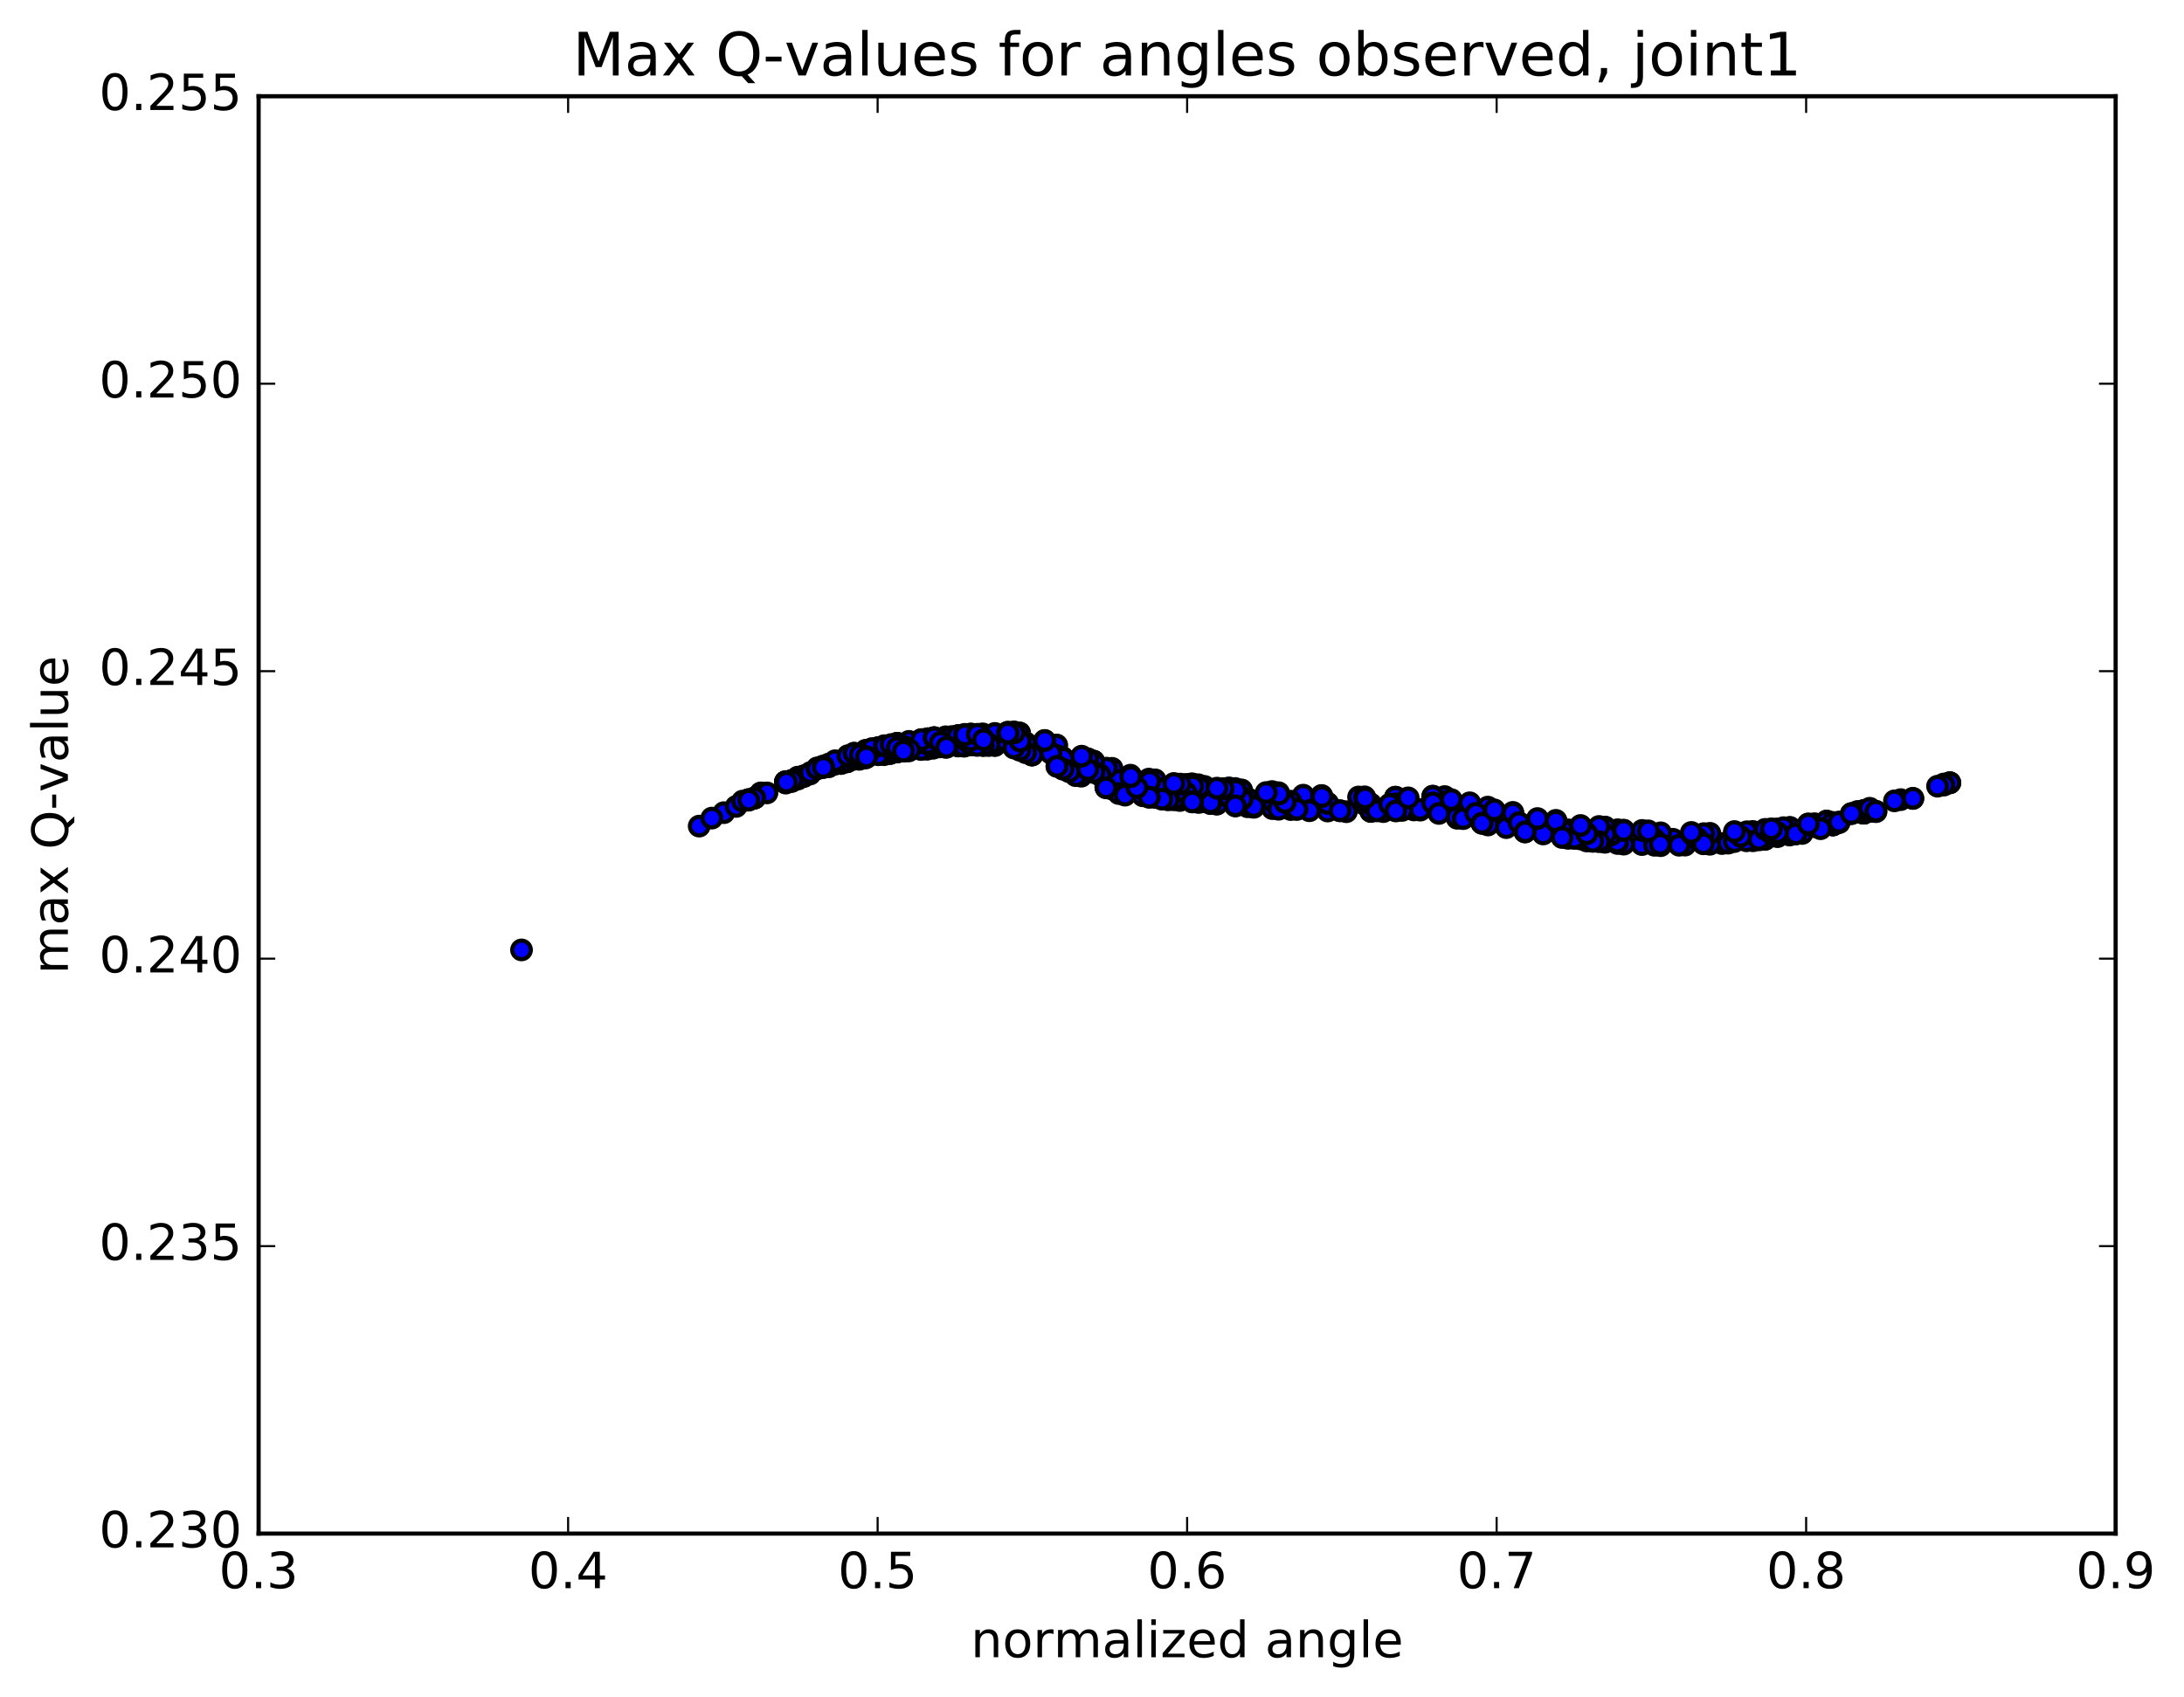 <?xml version="1.0" encoding="utf-8" standalone="no"?>
<!DOCTYPE svg PUBLIC "-//W3C//DTD SVG 1.1//EN"
  "http://www.w3.org/Graphics/SVG/1.1/DTD/svg11.dtd">
<!-- Created with matplotlib (http://matplotlib.org/) -->
<svg height="408pt" version="1.1" viewBox="0 0 525 408" width="525pt" xmlns="http://www.w3.org/2000/svg" xmlns:xlink="http://www.w3.org/1999/xlink">
 <defs>
  <style type="text/css">
*{stroke-linecap:butt;stroke-linejoin:round;stroke-miterlimit:100000;}
  </style>
 </defs>
 <g id="figure_1">
  <g id="patch_1">
   <path d="M 0 408.169 
L 525.309 408.169 
L 525.309 0 
L 0 0 
z
" style="fill:#ffffff;"/>
  </g>
  <g id="axes_1">
   <g id="patch_2">
    <path d="M 62.167 368.742 
L 508.567 368.742 
L 508.567 23.142 
L 62.167 23.142 
z
" style="fill:#ffffff;"/>
   </g>
   <g id="PathCollection_1">
    <defs>
     <path d="M 0 2.236 
C 0.593 2.236 1.162 2 1.581 1.581 
C 2 1.162 2.236 0.593 2.236 0 
C 2.236 -0.593 2 -1.162 1.581 -1.581 
C 1.162 -2 0.593 -2.236 0 -2.236 
C -0.593 -2.236 -1.162 -2 -1.581 -1.581 
C -2 -1.162 -2.236 -0.593 -2.236 0 
C -2.236 0.593 -2 1.162 -1.581 1.581 
C -1.162 2 -0.593 2.236 0 2.236 
z
" id="m7e2144eebd" style="stroke:#000000;"/>
    </defs>
    <g clip-path="url(#p105a6d5bd9)">
     <use style="fill:#0000ff;stroke:#000000;" x="125.367" xlink:href="#m7e2144eebd" y="228.399"/>
     <use style="fill:#0000ff;stroke:#000000;" x="210.988" xlink:href="#m7e2144eebd" y="180.76"/>
     <use style="fill:#0000ff;stroke:#000000;" x="210.989" xlink:href="#m7e2144eebd" y="180.765"/>
     <use style="fill:#0000ff;stroke:#000000;" x="209.514" xlink:href="#m7e2144eebd" y="180.207"/>
     <use style="fill:#0000ff;stroke:#000000;" x="200.635" xlink:href="#m7e2144eebd" y="183.271"/>
     <use style="fill:#0000ff;stroke:#000000;" x="193.233" xlink:href="#m7e2144eebd" y="186.545"/>
     <use style="fill:#0000ff;stroke:#000000;" x="194.711" xlink:href="#m7e2144eebd" y="186.116"/>
     <use style="fill:#0000ff;stroke:#000000;" x="200.636" xlink:href="#m7e2144eebd" y="183.313"/>
     <use style="fill:#0000ff;stroke:#000000;" x="193.233" xlink:href="#m7e2144eebd" y="186.571"/>
     <use style="fill:#0000ff;stroke:#000000;" x="191.758" xlink:href="#m7e2144eebd" y="186.86"/>
     <use style="fill:#0000ff;stroke:#000000;" x="182.879" xlink:href="#m7e2144eebd" y="190.641"/>
     <use style="fill:#0000ff;stroke:#000000;" x="174" xlink:href="#m7e2144eebd" y="195.399"/>
     <use style="fill:#0000ff;stroke:#000000;" x="168.079" xlink:href="#m7e2144eebd" y="198.628"/>
     <use style="fill:#0000ff;stroke:#000000;" x="176.961" xlink:href="#m7e2144eebd" y="193.898"/>
     <use style="fill:#0000ff;stroke:#000000;" x="184.363" xlink:href="#m7e2144eebd" y="190.648"/>
     <use style="fill:#0000ff;stroke:#000000;" x="191.767" xlink:href="#m7e2144eebd" y="187.189"/>
     <use style="fill:#0000ff;stroke:#000000;" x="193.246" xlink:href="#m7e2144eebd" y="186.691"/>
     <use style="fill:#0000ff;stroke:#000000;" x="200.651" xlink:href="#m7e2144eebd" y="183.521"/>
     <use style="fill:#0000ff;stroke:#000000;" x="199.175" xlink:href="#m7e2144eebd" y="183.858"/>
     <use style="fill:#0000ff;stroke:#000000;" x="193.254" xlink:href="#m7e2144eebd" y="186.657"/>
     <use style="fill:#0000ff;stroke:#000000;" x="203.616" xlink:href="#m7e2144eebd" y="183.166"/>
     <use style="fill:#0000ff;stroke:#000000;" x="213.978" xlink:href="#m7e2144eebd" y="181.155"/>
     <use style="fill:#0000ff;stroke:#000000;" x="222.863" xlink:href="#m7e2144eebd" y="178.825"/>
     <use style="fill:#0000ff;stroke:#000000;" x="224.342" xlink:href="#m7e2144eebd" y="179.864"/>
     <use style="fill:#0000ff;stroke:#000000;" x="230.266" xlink:href="#m7e2144eebd" y="176.911"/>
     <use style="fill:#0000ff;stroke:#000000;" x="224.344" xlink:href="#m7e2144eebd" y="179.857"/>
     <use style="fill:#0000ff;stroke:#000000;" x="230.268" xlink:href="#m7e2144eebd" y="176.903"/>
     <use style="fill:#0000ff;stroke:#000000;" x="222.867" xlink:href="#m7e2144eebd" y="179.995"/>
     <use style="fill:#0000ff;stroke:#000000;" x="231.749" xlink:href="#m7e2144eebd" y="179.356"/>
     <use style="fill:#0000ff;stroke:#000000;" x="237.674" xlink:href="#m7e2144eebd" y="177.745"/>
     <use style="fill:#0000ff;stroke:#000000;" x="239.152" xlink:href="#m7e2144eebd" y="179.195"/>
     <use style="fill:#0000ff;stroke:#000000;" x="245.076" xlink:href="#m7e2144eebd" y="176.252"/>
     <use style="fill:#0000ff;stroke:#000000;" x="237.674" xlink:href="#m7e2144eebd" y="177.81"/>
     <use style="fill:#0000ff;stroke:#000000;" x="239.152" xlink:href="#m7e2144eebd" y="179.261"/>
     <use style="fill:#0000ff;stroke:#000000;" x="246.557" xlink:href="#m7e2144eebd" y="178.586"/>
     <use style="fill:#0000ff;stroke:#000000;" x="245.082" xlink:href="#m7e2144eebd" y="176.242"/>
     <use style="fill:#0000ff;stroke:#000000;" x="237.68" xlink:href="#m7e2144eebd" y="177.796"/>
     <use style="fill:#0000ff;stroke:#000000;" x="237.681" xlink:href="#m7e2144eebd" y="177.788"/>
     <use style="fill:#0000ff;stroke:#000000;" x="236.206" xlink:href="#m7e2144eebd" y="176.451"/>
     <use style="fill:#0000ff;stroke:#000000;" x="228.804" xlink:href="#m7e2144eebd" y="178.248"/>
     <use style="fill:#0000ff;stroke:#000000;" x="227.329" xlink:href="#m7e2144eebd" y="177.153"/>
     <use style="fill:#0000ff;stroke:#000000;" x="221.407" xlink:href="#m7e2144eebd" y="180.1"/>
     <use style="fill:#0000ff;stroke:#000000;" x="230.289" xlink:href="#m7e2144eebd" y="179.38"/>
     <use style="fill:#0000ff;stroke:#000000;" x="237.694" xlink:href="#m7e2144eebd" y="177.697"/>
     <use style="fill:#0000ff;stroke:#000000;" x="239.173" xlink:href="#m7e2144eebd" y="179.143"/>
     <use style="fill:#0000ff;stroke:#000000;" x="248.055" xlink:href="#m7e2144eebd" y="181.523"/>
     <use style="fill:#0000ff;stroke:#000000;" x="256.937" xlink:href="#m7e2144eebd" y="185.366"/>
     <use style="fill:#0000ff;stroke:#000000;" x="265.819" xlink:href="#m7e2144eebd" y="189.15"/>
     <use style="fill:#0000ff;stroke:#000000;" x="271.743" xlink:href="#m7e2144eebd" y="186.384"/>
     <use style="fill:#0000ff;stroke:#000000;" x="264.341" xlink:href="#m7e2144eebd" y="186.213"/>
     <use style="fill:#0000ff;stroke:#000000;" x="264.342" xlink:href="#m7e2144eebd" y="186.225"/>
     <use style="fill:#0000ff;stroke:#000000;" x="262.867" xlink:href="#m7e2144eebd" y="183.015"/>
     <use style="fill:#0000ff;stroke:#000000;" x="256.946" xlink:href="#m7e2144eebd" y="185.374"/>
     <use style="fill:#0000ff;stroke:#000000;" x="262.87" xlink:href="#m7e2144eebd" y="183.016"/>
     <use style="fill:#0000ff;stroke:#000000;" x="253.991" xlink:href="#m7e2144eebd" y="179.165"/>
     <use style="fill:#0000ff;stroke:#000000;" x="248.07" xlink:href="#m7e2144eebd" y="181.524"/>
     <use style="fill:#0000ff;stroke:#000000;" x="253.994" xlink:href="#m7e2144eebd" y="179.161"/>
     <use style="fill:#0000ff;stroke:#000000;" x="248.073" xlink:href="#m7e2144eebd" y="181.537"/>
     <use style="fill:#0000ff;stroke:#000000;" x="255.478" xlink:href="#m7e2144eebd" y="182.204"/>
     <use style="fill:#0000ff;stroke:#000000;" x="255.479" xlink:href="#m7e2144eebd" y="182.196"/>
     <use style="fill:#0000ff;stroke:#000000;" x="256.958" xlink:href="#m7e2144eebd" y="185.391"/>
     <use style="fill:#0000ff;stroke:#000000;" x="265.84" xlink:href="#m7e2144eebd" y="189.27"/>
     <use style="fill:#0000ff;stroke:#000000;" x="274.721" xlink:href="#m7e2144eebd" y="191.345"/>
     <use style="fill:#0000ff;stroke:#000000;" x="283.603" xlink:href="#m7e2144eebd" y="192.354"/>
     <use style="fill:#0000ff;stroke:#000000;" x="291.008" xlink:href="#m7e2144eebd" y="191.129"/>
     <use style="fill:#0000ff;stroke:#000000;" x="292.486" xlink:href="#m7e2144eebd" y="193.26"/>
     <use style="fill:#0000ff;stroke:#000000;" x="301.368" xlink:href="#m7e2144eebd" y="194.011"/>
     <use style="fill:#0000ff;stroke:#000000;" x="307.292" xlink:href="#m7e2144eebd" y="190.687"/>
     <use style="fill:#0000ff;stroke:#000000;" x="298.413" xlink:href="#m7e2144eebd" y="189.96"/>
     <use style="fill:#0000ff;stroke:#000000;" x="289.534" xlink:href="#m7e2144eebd" y="189.08"/>
     <use style="fill:#0000ff;stroke:#000000;" x="282.132" xlink:href="#m7e2144eebd" y="190.286"/>
     <use style="fill:#0000ff;stroke:#000000;" x="282.133" xlink:href="#m7e2144eebd" y="190.292"/>
     <use style="fill:#0000ff;stroke:#000000;" x="283.611" xlink:href="#m7e2144eebd" y="192.473"/>
     <use style="fill:#0000ff;stroke:#000000;" x="292.493" xlink:href="#m7e2144eebd" y="193.362"/>
     <use style="fill:#0000ff;stroke:#000000;" x="299.898" xlink:href="#m7e2144eebd" y="192.063"/>
     <use style="fill:#0000ff;stroke:#000000;" x="301.376" xlink:href="#m7e2144eebd" y="194.107"/>
     <use style="fill:#0000ff;stroke:#000000;" x="307.301" xlink:href="#m7e2144eebd" y="192.625"/>
     <use style="fill:#0000ff;stroke:#000000;" x="307.302" xlink:href="#m7e2144eebd" y="192.629"/>
     <use style="fill:#0000ff;stroke:#000000;" x="305.827" xlink:href="#m7e2144eebd" y="190.637"/>
     <use style="fill:#0000ff;stroke:#000000;" x="298.424" xlink:href="#m7e2144eebd" y="191.967"/>
     <use style="fill:#0000ff;stroke:#000000;" x="298.426" xlink:href="#m7e2144eebd" y="191.966"/>
     <use style="fill:#0000ff;stroke:#000000;" x="296.95" xlink:href="#m7e2144eebd" y="189.874"/>
     <use style="fill:#0000ff;stroke:#000000;" x="288.071" xlink:href="#m7e2144eebd" y="188.977"/>
     <use style="fill:#0000ff;stroke:#000000;" x="282.149" xlink:href="#m7e2144eebd" y="192.301"/>
     <use style="fill:#0000ff;stroke:#000000;" x="291.03" xlink:href="#m7e2144eebd" y="193.211"/>
     <use style="fill:#0000ff;stroke:#000000;" x="296.954" xlink:href="#m7e2144eebd" y="189.887"/>
     <use style="fill:#0000ff;stroke:#000000;" x="291.032" xlink:href="#m7e2144eebd" y="193.212"/>
     <use style="fill:#0000ff;stroke:#000000;" x="299.914" xlink:href="#m7e2144eebd" y="193.983"/>
     <use style="fill:#0000ff;stroke:#000000;" x="310.276" xlink:href="#m7e2144eebd" y="194.654"/>
     <use style="fill:#0000ff;stroke:#000000;" x="317.681" xlink:href="#m7e2144eebd" y="193.167"/>
     <use style="fill:#0000ff;stroke:#000000;" x="319.158" xlink:href="#m7e2144eebd" y="195.003"/>
     <use style="fill:#0000ff;stroke:#000000;" x="328.043" xlink:href="#m7e2144eebd" y="193.409"/>
     <use style="fill:#0000ff;stroke:#000000;" x="329.52" xlink:href="#m7e2144eebd" y="195.105"/>
     <use style="fill:#0000ff;stroke:#000000;" x="336.925" xlink:href="#m7e2144eebd" y="193.34"/>
     <use style="fill:#0000ff;stroke:#000000;" x="335.449" xlink:href="#m7e2144eebd" y="191.727"/>
     <use style="fill:#0000ff;stroke:#000000;" x="329.527" xlink:href="#m7e2144eebd" y="195.06"/>
     <use style="fill:#0000ff;stroke:#000000;" x="336.932" xlink:href="#m7e2144eebd" y="193.291"/>
     <use style="fill:#0000ff;stroke:#000000;" x="336.932" xlink:href="#m7e2144eebd" y="193.297"/>
     <use style="fill:#0000ff;stroke:#000000;" x="335.456" xlink:href="#m7e2144eebd" y="191.679"/>
     <use style="fill:#0000ff;stroke:#000000;" x="329.534" xlink:href="#m7e2144eebd" y="195.011"/>
     <use style="fill:#0000ff;stroke:#000000;" x="335.458" xlink:href="#m7e2144eebd" y="191.683"/>
     <use style="fill:#0000ff;stroke:#000000;" x="326.578" xlink:href="#m7e2144eebd" y="191.63"/>
     <use style="fill:#0000ff;stroke:#000000;" x="317.699" xlink:href="#m7e2144eebd" y="191.322"/>
     <use style="fill:#0000ff;stroke:#000000;" x="308.816" xlink:href="#m7e2144eebd" y="192.683"/>
     <use style="fill:#0000ff;stroke:#000000;" x="307.34" xlink:href="#m7e2144eebd" y="190.694"/>
     <use style="fill:#0000ff;stroke:#000000;" x="299.938" xlink:href="#m7e2144eebd" y="192.045"/>
     <use style="fill:#0000ff;stroke:#000000;" x="299.939" xlink:href="#m7e2144eebd" y="192.048"/>
     <use style="fill:#0000ff;stroke:#000000;" x="298.463" xlink:href="#m7e2144eebd" y="189.966"/>
     <use style="fill:#0000ff;stroke:#000000;" x="288.1" xlink:href="#m7e2144eebd" y="190.931"/>
     <use style="fill:#0000ff;stroke:#000000;" x="286.624" xlink:href="#m7e2144eebd" y="188.759"/>
     <use style="fill:#0000ff;stroke:#000000;" x="276.265" xlink:href="#m7e2144eebd" y="187.55"/>
     <use style="fill:#0000ff;stroke:#000000;" x="270.343" xlink:href="#m7e2144eebd" y="190.868"/>
     <use style="fill:#0000ff;stroke:#000000;" x="277.747" xlink:href="#m7e2144eebd" y="189.711"/>
     <use style="fill:#0000ff;stroke:#000000;" x="277.748" xlink:href="#m7e2144eebd" y="189.708"/>
     <use style="fill:#0000ff;stroke:#000000;" x="276.272" xlink:href="#m7e2144eebd" y="187.485"/>
     <use style="fill:#0000ff;stroke:#000000;" x="267.389" xlink:href="#m7e2144eebd" y="187.351"/>
     <use style="fill:#0000ff;stroke:#000000;" x="268.867" xlink:href="#m7e2144eebd" y="190.4"/>
     <use style="fill:#0000ff;stroke:#000000;" x="277.748" xlink:href="#m7e2144eebd" y="191.754"/>
     <use style="fill:#0000ff;stroke:#000000;" x="285.152" xlink:href="#m7e2144eebd" y="188.596"/>
     <use style="fill:#0000ff;stroke:#000000;" x="276.273" xlink:href="#m7e2144eebd" y="187.551"/>
     <use style="fill:#0000ff;stroke:#000000;" x="268.87" xlink:href="#m7e2144eebd" y="187.974"/>
     <use style="fill:#0000ff;stroke:#000000;" x="270.348" xlink:href="#m7e2144eebd" y="190.941"/>
     <use style="fill:#0000ff;stroke:#000000;" x="279.23" xlink:href="#m7e2144eebd" y="191.992"/>
     <use style="fill:#0000ff;stroke:#000000;" x="288.111" xlink:href="#m7e2144eebd" y="192.948"/>
     <use style="fill:#0000ff;stroke:#000000;" x="295.515" xlink:href="#m7e2144eebd" y="191.687"/>
     <use style="fill:#0000ff;stroke:#000000;" x="296.993" xlink:href="#m7e2144eebd" y="193.775"/>
     <use style="fill:#0000ff;stroke:#000000;" x="305.874" xlink:href="#m7e2144eebd" y="194.426"/>
     <use style="fill:#0000ff;stroke:#000000;" x="313.278" xlink:href="#m7e2144eebd" y="191.194"/>
     <use style="fill:#0000ff;stroke:#000000;" x="305.876" xlink:href="#m7e2144eebd" y="192.604"/>
     <use style="fill:#0000ff;stroke:#000000;" x="307.354" xlink:href="#m7e2144eebd" y="194.573"/>
     <use style="fill:#0000ff;stroke:#000000;" x="314.755" xlink:href="#m7e2144eebd" y="194.935"/>
     <use style="fill:#0000ff;stroke:#000000;" x="323.637" xlink:href="#m7e2144eebd" y="195.167"/>
     <use style="fill:#0000ff;stroke:#000000;" x="332.519" xlink:href="#m7e2144eebd" y="195.14"/>
     <use style="fill:#0000ff;stroke:#000000;" x="341.401" xlink:href="#m7e2144eebd" y="194.788"/>
     <use style="fill:#0000ff;stroke:#000000;" x="350.283" xlink:href="#m7e2144eebd" y="196.746"/>
     <use style="fill:#0000ff;stroke:#000000;" x="357.685" xlink:href="#m7e2144eebd" y="198.36"/>
     <use style="fill:#0000ff;stroke:#000000;" x="366.568" xlink:href="#m7e2144eebd" y="200.03"/>
     <use style="fill:#0000ff;stroke:#000000;" x="376.931" xlink:href="#m7e2144eebd" y="201.573"/>
     <use style="fill:#0000ff;stroke:#000000;" x="385.813" xlink:href="#m7e2144eebd" y="202.519"/>
     <use style="fill:#0000ff;stroke:#000000;" x="394.696" xlink:href="#m7e2144eebd" y="203.068"/>
     <use style="fill:#0000ff;stroke:#000000;" x="405.059" xlink:href="#m7e2144eebd" y="203.193"/>
     <use style="fill:#0000ff;stroke:#000000;" x="413.942" xlink:href="#m7e2144eebd" y="202.821"/>
     <use style="fill:#0000ff;stroke:#000000;" x="424.305" xlink:href="#m7e2144eebd" y="201.782"/>
     <use style="fill:#0000ff;stroke:#000000;" x="430.23" xlink:href="#m7e2144eebd" y="198.995"/>
     <use style="fill:#0000ff;stroke:#000000;" x="421.35" xlink:href="#m7e2144eebd" y="199.917"/>
     <use style="fill:#0000ff;stroke:#000000;" x="415.428" xlink:href="#m7e2144eebd" y="202.722"/>
     <use style="fill:#0000ff;stroke:#000000;" x="424.311" xlink:href="#m7e2144eebd" y="201.801"/>
     <use style="fill:#0000ff;stroke:#000000;" x="431.716" xlink:href="#m7e2144eebd" y="199.741"/>
     <use style="fill:#0000ff;stroke:#000000;" x="433.193" xlink:href="#m7e2144eebd" y="200.4"/>
     <use style="fill:#0000ff;stroke:#000000;" x="442.076" xlink:href="#m7e2144eebd" y="197.807"/>
     <use style="fill:#0000ff;stroke:#000000;" x="448.001" xlink:href="#m7e2144eebd" y="194.905"/>
     <use style="fill:#0000ff;stroke:#000000;" x="440.599" xlink:href="#m7e2144eebd" y="198.359"/>
     <use style="fill:#0000ff;stroke:#000000;" x="448.004" xlink:href="#m7e2144eebd" y="195.502"/>
     <use style="fill:#0000ff;stroke:#000000;" x="448.004" xlink:href="#m7e2144eebd" y="195.511"/>
     <use style="fill:#0000ff;stroke:#000000;" x="448.004" xlink:href="#m7e2144eebd" y="195.511"/>
     <use style="fill:#0000ff;stroke:#000000;" x="448.004" xlink:href="#m7e2144eebd" y="195.518"/>
     <use style="fill:#0000ff;stroke:#000000;" x="448.004" xlink:href="#m7e2144eebd" y="195.518"/>
     <use style="fill:#0000ff;stroke:#000000;" x="448.004" xlink:href="#m7e2144eebd" y="195.517"/>
     <use style="fill:#0000ff;stroke:#000000;" x="446.528" xlink:href="#m7e2144eebd" y="195.263"/>
     <use style="fill:#0000ff;stroke:#000000;" x="440.606" xlink:href="#m7e2144eebd" y="198.335"/>
     <use style="fill:#0000ff;stroke:#000000;" x="449.492" xlink:href="#m7e2144eebd" y="195.047"/>
     <use style="fill:#0000ff;stroke:#000000;" x="450.969" xlink:href="#m7e2144eebd" y="195.157"/>
     <use style="fill:#0000ff;stroke:#000000;" x="456.894" xlink:href="#m7e2144eebd" y="192.266"/>
     <use style="fill:#0000ff;stroke:#000000;" x="449.491" xlink:href="#m7e2144eebd" y="195.099"/>
     <use style="fill:#0000ff;stroke:#000000;" x="448.014" xlink:href="#m7e2144eebd" y="194.882"/>
     <use style="fill:#0000ff;stroke:#000000;" x="440.613" xlink:href="#m7e2144eebd" y="198.332"/>
     <use style="fill:#0000ff;stroke:#000000;" x="448.018" xlink:href="#m7e2144eebd" y="195.489"/>
     <use style="fill:#0000ff;stroke:#000000;" x="446.542" xlink:href="#m7e2144eebd" y="195.231"/>
     <use style="fill:#0000ff;stroke:#000000;" x="436.182" xlink:href="#m7e2144eebd" y="198.057"/>
     <use style="fill:#0000ff;stroke:#000000;" x="427.304" xlink:href="#m7e2144eebd" y="199.298"/>
     <use style="fill:#0000ff;stroke:#000000;" x="416.944" xlink:href="#m7e2144eebd" y="200.14"/>
     <use style="fill:#0000ff;stroke:#000000;" x="409.542" xlink:href="#m7e2144eebd" y="201.733"/>
     <use style="fill:#0000ff;stroke:#000000;" x="409.542" xlink:href="#m7e2144eebd" y="201.728"/>
     <use style="fill:#0000ff;stroke:#000000;" x="411.019" xlink:href="#m7e2144eebd" y="202.992"/>
     <use style="fill:#0000ff;stroke:#000000;" x="419.905" xlink:href="#m7e2144eebd" y="201.168"/>
     <use style="fill:#0000ff;stroke:#000000;" x="421.382" xlink:href="#m7e2144eebd" y="202.153"/>
     <use style="fill:#0000ff;stroke:#000000;" x="430.268" xlink:href="#m7e2144eebd" y="199.958"/>
     <use style="fill:#0000ff;stroke:#000000;" x="428.791" xlink:href="#m7e2144eebd" y="199.142"/>
     <use style="fill:#0000ff;stroke:#000000;" x="422.87" xlink:href="#m7e2144eebd" y="201.936"/>
     <use style="fill:#0000ff;stroke:#000000;" x="430.275" xlink:href="#m7e2144eebd" y="198.946"/>
     <use style="fill:#0000ff;stroke:#000000;" x="419.915" xlink:href="#m7e2144eebd" y="199.987"/>
     <use style="fill:#0000ff;stroke:#000000;" x="411.036" xlink:href="#m7e2144eebd" y="200.366"/>
     <use style="fill:#0000ff;stroke:#000000;" x="402.153" xlink:href="#m7e2144eebd" y="201.794"/>
     <use style="fill:#0000ff;stroke:#000000;" x="403.63" xlink:href="#m7e2144eebd" y="203.228"/>
     <use style="fill:#0000ff;stroke:#000000;" x="409.554" xlink:href="#m7e2144eebd" y="200.443"/>
     <use style="fill:#0000ff;stroke:#000000;" x="399.194" xlink:href="#m7e2144eebd" y="200.248"/>
     <use style="fill:#0000ff;stroke:#000000;" x="388.834" xlink:href="#m7e2144eebd" y="199.503"/>
     <use style="fill:#0000ff;stroke:#000000;" x="379.951" xlink:href="#m7e2144eebd" y="200.258"/>
     <use style="fill:#0000ff;stroke:#000000;" x="379.951" xlink:href="#m7e2144eebd" y="200.267"/>
     <use style="fill:#0000ff;stroke:#000000;" x="379.951" xlink:href="#m7e2144eebd" y="200.276"/>
     <use style="fill:#0000ff;stroke:#000000;" x="379.951" xlink:href="#m7e2144eebd" y="200.282"/>
     <use style="fill:#0000ff;stroke:#000000;" x="379.951" xlink:href="#m7e2144eebd" y="200.282"/>
     <use style="fill:#0000ff;stroke:#000000;" x="381.428" xlink:href="#m7e2144eebd" y="202.208"/>
     <use style="fill:#0000ff;stroke:#000000;" x="390.311" xlink:href="#m7e2144eebd" y="202.964"/>
     <use style="fill:#0000ff;stroke:#000000;" x="397.716" xlink:href="#m7e2144eebd" y="201.767"/>
     <use style="fill:#0000ff;stroke:#000000;" x="399.193" xlink:href="#m7e2144eebd" y="203.329"/>
     <use style="fill:#0000ff;stroke:#000000;" x="408.079" xlink:href="#m7e2144eebd" y="201.916"/>
     <use style="fill:#0000ff;stroke:#000000;" x="406.602" xlink:href="#m7e2144eebd" y="200.499"/>
     <use style="fill:#0000ff;stroke:#000000;" x="396.242" xlink:href="#m7e2144eebd" y="200.128"/>
     <use style="fill:#0000ff;stroke:#000000;" x="388.84" xlink:href="#m7e2144eebd" y="202.812"/>
     <use style="fill:#0000ff;stroke:#000000;" x="397.722" xlink:href="#m7e2144eebd" y="203.238"/>
     <use style="fill:#0000ff;stroke:#000000;" x="210.988" xlink:href="#m7e2144eebd" y="180.76"/>
     <use style="fill:#0000ff;stroke:#000000;" x="209.512" xlink:href="#m7e2144eebd" y="180.206"/>
     <use style="fill:#0000ff;stroke:#000000;" x="200.63" xlink:href="#m7e2144eebd" y="183.535"/>
     <use style="fill:#0000ff;stroke:#000000;" x="200.632" xlink:href="#m7e2144eebd" y="183.535"/>
     <use style="fill:#0000ff;stroke:#000000;" x="200.633" xlink:href="#m7e2144eebd" y="183.529"/>
     <use style="fill:#0000ff;stroke:#000000;" x="200.635" xlink:href="#m7e2144eebd" y="183.534"/>
     <use style="fill:#0000ff;stroke:#000000;" x="202.113" xlink:href="#m7e2144eebd" y="183.574"/>
     <use style="fill:#0000ff;stroke:#000000;" x="209.518" xlink:href="#m7e2144eebd" y="181.056"/>
     <use style="fill:#0000ff;stroke:#000000;" x="208.042" xlink:href="#m7e2144eebd" y="180.552"/>
     <use style="fill:#0000ff;stroke:#000000;" x="203.601" xlink:href="#m7e2144eebd" y="183.173"/>
     <use style="fill:#0000ff;stroke:#000000;" x="211.005" xlink:href="#m7e2144eebd" y="179.872"/>
     <use style="fill:#0000ff;stroke:#000000;" x="205.083" xlink:href="#m7e2144eebd" y="182.061"/>
     <use style="fill:#0000ff;stroke:#000000;" x="205.084" xlink:href="#m7e2144eebd" y="182.06"/>
     <use style="fill:#0000ff;stroke:#000000;" x="206.563" xlink:href="#m7e2144eebd" y="182.572"/>
     <use style="fill:#0000ff;stroke:#000000;" x="213.967" xlink:href="#m7e2144eebd" y="179.305"/>
     <use style="fill:#0000ff;stroke:#000000;" x="205.088" xlink:href="#m7e2144eebd" y="181.585"/>
     <use style="fill:#0000ff;stroke:#000000;" x="199.167" xlink:href="#m7e2144eebd" y="184.38"/>
     <use style="fill:#0000ff;stroke:#000000;" x="208.049" xlink:href="#m7e2144eebd" y="182.265"/>
     <use style="fill:#0000ff;stroke:#000000;" x="218.411" xlink:href="#m7e2144eebd" y="180.568"/>
     <use style="fill:#0000ff;stroke:#000000;" x="227.293" xlink:href="#m7e2144eebd" y="179.674"/>
     <use style="fill:#0000ff;stroke:#000000;" x="236.178" xlink:href="#m7e2144eebd" y="177.852"/>
     <use style="fill:#0000ff;stroke:#000000;" x="237.656" xlink:href="#m7e2144eebd" y="179.264"/>
     <use style="fill:#0000ff;stroke:#000000;" x="246.538" xlink:href="#m7e2144eebd" y="180.98"/>
     <use style="fill:#0000ff;stroke:#000000;" x="255.42" xlink:href="#m7e2144eebd" y="184.773"/>
     <use style="fill:#0000ff;stroke:#000000;" x="262.824" xlink:href="#m7e2144eebd" y="183.081"/>
     <use style="fill:#0000ff;stroke:#000000;" x="256.903" xlink:href="#m7e2144eebd" y="185.433"/>
     <use style="fill:#0000ff;stroke:#000000;" x="267.265" xlink:href="#m7e2144eebd" y="189.704"/>
     <use style="fill:#0000ff;stroke:#000000;" x="276.15" xlink:href="#m7e2144eebd" y="187.331"/>
     <use style="fill:#0000ff;stroke:#000000;" x="270.228" xlink:href="#m7e2144eebd" y="190.647"/>
     <use style="fill:#0000ff;stroke:#000000;" x="279.11" xlink:href="#m7e2144eebd" y="191.673"/>
     <use style="fill:#0000ff;stroke:#000000;" x="287.995" xlink:href="#m7e2144eebd" y="190.61"/>
     <use style="fill:#0000ff;stroke:#000000;" x="287.997" xlink:href="#m7e2144eebd" y="190.61"/>
     <use style="fill:#0000ff;stroke:#000000;" x="286.521" xlink:href="#m7e2144eebd" y="188.455"/>
     <use style="fill:#0000ff;stroke:#000000;" x="279.12" xlink:href="#m7e2144eebd" y="191.615"/>
     <use style="fill:#0000ff;stroke:#000000;" x="288.006" xlink:href="#m7e2144eebd" y="190.557"/>
     <use style="fill:#0000ff;stroke:#000000;" x="288.008" xlink:href="#m7e2144eebd" y="190.573"/>
     <use style="fill:#0000ff;stroke:#000000;" x="289.486" xlink:href="#m7e2144eebd" y="192.7"/>
     <use style="fill:#0000ff;stroke:#000000;" x="298.372" xlink:href="#m7e2144eebd" y="191.554"/>
     <use style="fill:#0000ff;stroke:#000000;" x="299.851" xlink:href="#m7e2144eebd" y="193.642"/>
     <use style="fill:#0000ff;stroke:#000000;" x="305.775" xlink:href="#m7e2144eebd" y="190.323"/>
     <use style="fill:#0000ff;stroke:#000000;" x="295.417" xlink:href="#m7e2144eebd" y="189.438"/>
     <use style="fill:#0000ff;stroke:#000000;" x="286.538" xlink:href="#m7e2144eebd" y="188.542"/>
     <use style="fill:#0000ff;stroke:#000000;" x="280.617" xlink:href="#m7e2144eebd" y="191.867"/>
     <use style="fill:#0000ff;stroke:#000000;" x="289.499" xlink:href="#m7e2144eebd" y="192.798"/>
     <use style="fill:#0000ff;stroke:#000000;" x="298.384" xlink:href="#m7e2144eebd" y="191.653"/>
     <use style="fill:#0000ff;stroke:#000000;" x="298.386" xlink:href="#m7e2144eebd" y="191.666"/>
     <use style="fill:#0000ff;stroke:#000000;" x="296.911" xlink:href="#m7e2144eebd" y="189.586"/>
     <use style="fill:#0000ff;stroke:#000000;" x="288.032" xlink:href="#m7e2144eebd" y="188.679"/>
     <use style="fill:#0000ff;stroke:#000000;" x="277.673" xlink:href="#m7e2144eebd" y="187.504"/>
     <use style="fill:#0000ff;stroke:#000000;" x="267.314" xlink:href="#m7e2144eebd" y="184.739"/>
     <use style="fill:#0000ff;stroke:#000000;" x="259.913" xlink:href="#m7e2144eebd" y="186.63"/>
     <use style="fill:#0000ff;stroke:#000000;" x="268.799" xlink:href="#m7e2144eebd" y="187.694"/>
     <use style="fill:#0000ff;stroke:#000000;" x="270.277" xlink:href="#m7e2144eebd" y="190.694"/>
     <use style="fill:#0000ff;stroke:#000000;" x="279.162" xlink:href="#m7e2144eebd" y="189.703"/>
     <use style="fill:#0000ff;stroke:#000000;" x="279.164" xlink:href="#m7e2144eebd" y="189.752"/>
     <use style="fill:#0000ff;stroke:#000000;" x="279.165" xlink:href="#m7e2144eebd" y="189.759"/>
     <use style="fill:#0000ff;stroke:#000000;" x="280.643" xlink:href="#m7e2144eebd" y="191.961"/>
     <use style="fill:#0000ff;stroke:#000000;" x="291.005" xlink:href="#m7e2144eebd" y="193.03"/>
     <use style="fill:#0000ff;stroke:#000000;" x="301.367" xlink:href="#m7e2144eebd" y="193.913"/>
     <use style="fill:#0000ff;stroke:#000000;" x="307.292" xlink:href="#m7e2144eebd" y="190.595"/>
     <use style="fill:#0000ff;stroke:#000000;" x="301.37" xlink:href="#m7e2144eebd" y="193.927"/>
     <use style="fill:#0000ff;stroke:#000000;" x="310.256" xlink:href="#m7e2144eebd" y="192.635"/>
     <use style="fill:#0000ff;stroke:#000000;" x="311.734" xlink:href="#m7e2144eebd" y="194.577"/>
     <use style="fill:#0000ff;stroke:#000000;" x="322.097" xlink:href="#m7e2144eebd" y="194.922"/>
     <use style="fill:#0000ff;stroke:#000000;" x="328.022" xlink:href="#m7e2144eebd" y="191.593"/>
     <use style="fill:#0000ff;stroke:#000000;" x="319.14" xlink:href="#m7e2144eebd" y="193.146"/>
     <use style="fill:#0000ff;stroke:#000000;" x="319.141" xlink:href="#m7e2144eebd" y="193.147"/>
     <use style="fill:#0000ff;stroke:#000000;" x="317.665" xlink:href="#m7e2144eebd" y="191.276"/>
     <use style="fill:#0000ff;stroke:#000000;" x="311.743" xlink:href="#m7e2144eebd" y="194.608"/>
     <use style="fill:#0000ff;stroke:#000000;" x="322.106" xlink:href="#m7e2144eebd" y="194.949"/>
     <use style="fill:#0000ff;stroke:#000000;" x="329.512" xlink:href="#m7e2144eebd" y="193.3"/>
     <use style="fill:#0000ff;stroke:#000000;" x="330.99" xlink:href="#m7e2144eebd" y="194.97"/>
     <use style="fill:#0000ff;stroke:#000000;" x="338.395" xlink:href="#m7e2144eebd" y="193.183"/>
     <use style="fill:#0000ff;stroke:#000000;" x="338.395" xlink:href="#m7e2144eebd" y="193.188"/>
     <use style="fill:#0000ff;stroke:#000000;" x="338.395" xlink:href="#m7e2144eebd" y="193.189"/>
     <use style="fill:#0000ff;stroke:#000000;" x="338.395" xlink:href="#m7e2144eebd" y="193.196"/>
     <use style="fill:#0000ff;stroke:#000000;" x="339.872" xlink:href="#m7e2144eebd" y="194.743"/>
     <use style="fill:#0000ff;stroke:#000000;" x="348.758" xlink:href="#m7e2144eebd" y="194.062"/>
     <use style="fill:#0000ff;stroke:#000000;" x="347.281" xlink:href="#m7e2144eebd" y="191.53"/>
     <use style="fill:#0000ff;stroke:#000000;" x="341.36" xlink:href="#m7e2144eebd" y="194.627"/>
     <use style="fill:#0000ff;stroke:#000000;" x="350.242" xlink:href="#m7e2144eebd" y="196.481"/>
     <use style="fill:#0000ff;stroke:#000000;" x="357.646" xlink:href="#m7e2144eebd" y="194.065"/>
     <use style="fill:#0000ff;stroke:#000000;" x="351.724" xlink:href="#m7e2144eebd" y="196.832"/>
     <use style="fill:#0000ff;stroke:#000000;" x="362.087" xlink:href="#m7e2144eebd" y="198.995"/>
     <use style="fill:#0000ff;stroke:#000000;" x="370.969" xlink:href="#m7e2144eebd" y="200.521"/>
     <use style="fill:#0000ff;stroke:#000000;" x="379.852" xlink:href="#m7e2144eebd" y="201.708"/>
     <use style="fill:#0000ff;stroke:#000000;" x="385.777" xlink:href="#m7e2144eebd" y="198.932"/>
     <use style="fill:#0000ff;stroke:#000000;" x="378.375" xlink:href="#m7e2144eebd" y="201.537"/>
     <use style="fill:#0000ff;stroke:#000000;" x="387.261" xlink:href="#m7e2144eebd" y="200.756"/>
     <use style="fill:#0000ff;stroke:#000000;" x="388.738" xlink:href="#m7e2144eebd" y="202.54"/>
     <use style="fill:#0000ff;stroke:#000000;" x="399.101" xlink:href="#m7e2144eebd" y="203.002"/>
     <use style="fill:#0000ff;stroke:#000000;" x="407.987" xlink:href="#m7e2144eebd" y="201.583"/>
     <use style="fill:#0000ff;stroke:#000000;" x="409.464" xlink:href="#m7e2144eebd" y="202.887"/>
     <use style="fill:#0000ff;stroke:#000000;" x="419.827" xlink:href="#m7e2144eebd" y="202.159"/>
     <use style="fill:#0000ff;stroke:#000000;" x="430.19" xlink:href="#m7e2144eebd" y="200.78"/>
     <use style="fill:#0000ff;stroke:#000000;" x="440.553" xlink:href="#m7e2144eebd" y="198.267"/>
     <use style="fill:#0000ff;stroke:#000000;" x="447.959" xlink:href="#m7e2144eebd" y="195.38"/>
     <use style="fill:#0000ff;stroke:#000000;" x="446.482" xlink:href="#m7e2144eebd" y="195.126"/>
     <use style="fill:#0000ff;stroke:#000000;" x="439.082" xlink:href="#m7e2144eebd" y="197.414"/>
     <use style="fill:#0000ff;stroke:#000000;" x="431.681" xlink:href="#m7e2144eebd" y="200.489"/>
     <use style="fill:#0000ff;stroke:#000000;" x="442.044" xlink:href="#m7e2144eebd" y="197.684"/>
     <use style="fill:#0000ff;stroke:#000000;" x="449.45" xlink:href="#m7e2144eebd" y="194.343"/>
     <use style="fill:#0000ff;stroke:#000000;" x="439.09" xlink:href="#m7e2144eebd" y="197.436"/>
     <use style="fill:#0000ff;stroke:#000000;" x="428.731" xlink:href="#m7e2144eebd" y="199.009"/>
     <use style="fill:#0000ff;stroke:#000000;" x="422.81" xlink:href="#m7e2144eebd" y="201.811"/>
     <use style="fill:#0000ff;stroke:#000000;" x="431.692" xlink:href="#m7e2144eebd" y="200.511"/>
     <use style="fill:#0000ff;stroke:#000000;" x="440.578" xlink:href="#m7e2144eebd" y="197.735"/>
     <use style="fill:#0000ff;stroke:#000000;" x="442.055" xlink:href="#m7e2144eebd" y="197.703"/>
     <use style="fill:#0000ff;stroke:#000000;" x="450.938" xlink:href="#m7e2144eebd" y="195.045"/>
     <use style="fill:#0000ff;stroke:#000000;" x="459.821" xlink:href="#m7e2144eebd" y="191.984"/>
     <use style="fill:#0000ff;stroke:#000000;" x="468.706" xlink:href="#m7e2144eebd" y="188.21"/>
     <use style="fill:#0000ff;stroke:#000000;" x="468.706" xlink:href="#m7e2144eebd" y="188.216"/>
     <use style="fill:#0000ff;stroke:#000000;" x="468.706" xlink:href="#m7e2144eebd" y="188.216"/>
     <use style="fill:#0000ff;stroke:#000000;" x="467.23" xlink:href="#m7e2144eebd" y="188.513"/>
     <use style="fill:#0000ff;stroke:#000000;" x="459.827" xlink:href="#m7e2144eebd" y="191.95"/>
     <use style="fill:#0000ff;stroke:#000000;" x="467.233" xlink:href="#m7e2144eebd" y="188.782"/>
     <use style="fill:#0000ff;stroke:#000000;" x="465.756" xlink:href="#m7e2144eebd" y="189.031"/>
     <use style="fill:#0000ff;stroke:#000000;" x="455.396" xlink:href="#m7e2144eebd" y="192.558"/>
     <use style="fill:#0000ff;stroke:#000000;" x="445.037" xlink:href="#m7e2144eebd" y="195.617"/>
     <use style="fill:#0000ff;stroke:#000000;" x="434.678" xlink:href="#m7e2144eebd" y="198.128"/>
     <use style="fill:#0000ff;stroke:#000000;" x="425.796" xlink:href="#m7e2144eebd" y="200.368"/>
     <use style="fill:#0000ff;stroke:#000000;" x="424.319" xlink:href="#m7e2144eebd" y="199.415"/>
     <use style="fill:#0000ff;stroke:#000000;" x="416.917" xlink:href="#m7e2144eebd" y="202.344"/>
     <use style="fill:#0000ff;stroke:#000000;" x="425.803" xlink:href="#m7e2144eebd" y="200.322"/>
     <use style="fill:#0000ff;stroke:#000000;" x="425.803" xlink:href="#m7e2144eebd" y="200.331"/>
     <use style="fill:#0000ff;stroke:#000000;" x="425.803" xlink:href="#m7e2144eebd" y="200.323"/>
     <use style="fill:#0000ff;stroke:#000000;" x="427.28" xlink:href="#m7e2144eebd" y="201.166"/>
     <use style="fill:#0000ff;stroke:#000000;" x="436.166" xlink:href="#m7e2144eebd" y="198.765"/>
     <use style="fill:#0000ff;stroke:#000000;" x="437.643" xlink:href="#m7e2144eebd" y="199.257"/>
     <use style="fill:#0000ff;stroke:#000000;" x="445.048" xlink:href="#m7e2144eebd" y="195.62"/>
     <use style="fill:#0000ff;stroke:#000000;" x="434.689" xlink:href="#m7e2144eebd" y="198.138"/>
     <use style="fill:#0000ff;stroke:#000000;" x="427.287" xlink:href="#m7e2144eebd" y="200.19"/>
     <use style="fill:#0000ff;stroke:#000000;" x="425.81" xlink:href="#m7e2144eebd" y="199.284"/>
     <use style="fill:#0000ff;stroke:#000000;" x="418.408" xlink:href="#m7e2144eebd" y="201.092"/>
     <use style="fill:#0000ff;stroke:#000000;" x="416.931" xlink:href="#m7e2144eebd" y="199.94"/>
     <use style="fill:#0000ff;stroke:#000000;" x="406.571" xlink:href="#m7e2144eebd" y="200.153"/>
     <use style="fill:#0000ff;stroke:#000000;" x="394.731" xlink:href="#m7e2144eebd" y="199.673"/>
     <use style="fill:#0000ff;stroke:#000000;" x="388.809" xlink:href="#m7e2144eebd" y="202.463"/>
     <use style="fill:#0000ff;stroke:#000000;" x="396.214" xlink:href="#m7e2144eebd" y="199.776"/>
     <use style="fill:#0000ff;stroke:#000000;" x="387.331" xlink:href="#m7e2144eebd" y="200.729"/>
     <use style="fill:#0000ff;stroke:#000000;" x="385.854" xlink:href="#m7e2144eebd" y="198.863"/>
     <use style="fill:#0000ff;stroke:#000000;" x="376.971" xlink:href="#m7e2144eebd" y="199.533"/>
     <use style="fill:#0000ff;stroke:#000000;" x="378.448" xlink:href="#m7e2144eebd" y="201.535"/>
     <use style="fill:#0000ff;stroke:#000000;" x="385.853" xlink:href="#m7e2144eebd" y="200.614"/>
     <use style="fill:#0000ff;stroke:#000000;" x="384.377" xlink:href="#m7e2144eebd" y="198.72"/>
     <use style="fill:#0000ff;stroke:#000000;" x="375.494" xlink:href="#m7e2144eebd" y="199.355"/>
     <use style="fill:#0000ff;stroke:#000000;" x="374.017" xlink:href="#m7e2144eebd" y="197.243"/>
     <use style="fill:#0000ff;stroke:#000000;" x="363.657" xlink:href="#m7e2144eebd" y="195.329"/>
     <use style="fill:#0000ff;stroke:#000000;" x="353.296" xlink:href="#m7e2144eebd" y="193.028"/>
     <use style="fill:#0000ff;stroke:#000000;" x="344.416" xlink:href="#m7e2144eebd" y="191.418"/>
     <use style="fill:#0000ff;stroke:#000000;" x="335.533" xlink:href="#m7e2144eebd" y="193.291"/>
     <use style="fill:#0000ff;stroke:#000000;" x="337.01" xlink:href="#m7e2144eebd" y="194.864"/>
     <use style="fill:#0000ff;stroke:#000000;" x="344.414" xlink:href="#m7e2144eebd" y="191.474"/>
     <use style="fill:#0000ff;stroke:#000000;" x="334.051" xlink:href="#m7e2144eebd" y="193.37"/>
     <use style="fill:#0000ff;stroke:#000000;" x="335.528" xlink:href="#m7e2144eebd" y="194.985"/>
     <use style="fill:#0000ff;stroke:#000000;" x="344.413" xlink:href="#m7e2144eebd" y="193.047"/>
     <use style="fill:#0000ff;stroke:#000000;" x="345.89" xlink:href="#m7e2144eebd" y="195.585"/>
     <use style="fill:#0000ff;stroke:#000000;" x="354.776" xlink:href="#m7e2144eebd" y="195.562"/>
     <use style="fill:#0000ff;stroke:#000000;" x="356.253" xlink:href="#m7e2144eebd" y="197.942"/>
     <use style="fill:#0000ff;stroke:#000000;" x="366.616" xlink:href="#m7e2144eebd" y="199.933"/>
     <use style="fill:#0000ff;stroke:#000000;" x="374.021" xlink:href="#m7e2144eebd" y="197.424"/>
     <use style="fill:#0000ff;stroke:#000000;" x="363.66" xlink:href="#m7e2144eebd" y="195.495"/>
     <use style="fill:#0000ff;stroke:#000000;" x="356.257" xlink:href="#m7e2144eebd" y="197.958"/>
     <use style="fill:#0000ff;stroke:#000000;" x="366.62" xlink:href="#m7e2144eebd" y="199.944"/>
     <use style="fill:#0000ff;stroke:#000000;" x="374.025" xlink:href="#m7e2144eebd" y="197.422"/>
     <use style="fill:#0000ff;stroke:#000000;" x="365.142" xlink:href="#m7e2144eebd" y="197.791"/>
     <use style="fill:#0000ff;stroke:#000000;" x="366.618" xlink:href="#m7e2144eebd" y="200.008"/>
     <use style="fill:#0000ff;stroke:#000000;" x="375.501" xlink:href="#m7e2144eebd" y="201.372"/>
     <use style="fill:#0000ff;stroke:#000000;" x="384.384" xlink:href="#m7e2144eebd" y="202.375"/>
     <use style="fill:#0000ff;stroke:#000000;" x="390.308" xlink:href="#m7e2144eebd" y="199.606"/>
     <use style="fill:#0000ff;stroke:#000000;" x="381.425" xlink:href="#m7e2144eebd" y="200.392"/>
     <use style="fill:#0000ff;stroke:#000000;" x="382.902" xlink:href="#m7e2144eebd" y="202.304"/>
     <use style="fill:#0000ff;stroke:#000000;" x="390.307" xlink:href="#m7e2144eebd" y="199.675"/>
     <use style="fill:#0000ff;stroke:#000000;" x="381.423" xlink:href="#m7e2144eebd" y="200.47"/>
     <use style="fill:#0000ff;stroke:#000000;" x="379.946" xlink:href="#m7e2144eebd" y="198.481"/>
     <use style="fill:#0000ff;stroke:#000000;" x="369.586" xlink:href="#m7e2144eebd" y="196.812"/>
     <use style="fill:#0000ff;stroke:#000000;" x="359.225" xlink:href="#m7e2144eebd" y="194.726"/>
     <use style="fill:#0000ff;stroke:#000000;" x="348.865" xlink:href="#m7e2144eebd" y="192.258"/>
     <use style="fill:#0000ff;stroke:#000000;" x="338.505" xlink:href="#m7e2144eebd" y="191.837"/>
     <use style="fill:#0000ff;stroke:#000000;" x="328.145" xlink:href="#m7e2144eebd" y="191.873"/>
     <use style="fill:#0000ff;stroke:#000000;" x="317.786" xlink:href="#m7e2144eebd" y="191.538"/>
     <use style="fill:#0000ff;stroke:#000000;" x="308.903" xlink:href="#m7e2144eebd" y="192.916"/>
     <use style="fill:#0000ff;stroke:#000000;" x="308.904" xlink:href="#m7e2144eebd" y="192.913"/>
     <use style="fill:#0000ff;stroke:#000000;" x="307.428" xlink:href="#m7e2144eebd" y="190.923"/>
     <use style="fill:#0000ff;stroke:#000000;" x="298.545" xlink:href="#m7e2144eebd" y="192.145"/>
     <use style="fill:#0000ff;stroke:#000000;" x="298.546" xlink:href="#m7e2144eebd" y="192.15"/>
     <use style="fill:#0000ff;stroke:#000000;" x="297.07" xlink:href="#m7e2144eebd" y="190.062"/>
     <use style="fill:#0000ff;stroke:#000000;" x="288.19" xlink:href="#m7e2144eebd" y="189.155"/>
     <use style="fill:#0000ff;stroke:#000000;" x="280.789" xlink:href="#m7e2144eebd" y="192.317"/>
     <use style="fill:#0000ff;stroke:#000000;" x="288.192" xlink:href="#m7e2144eebd" y="189.161"/>
     <use style="fill:#0000ff;stroke:#000000;" x="279.31" xlink:href="#m7e2144eebd" y="192.158"/>
     <use style="fill:#0000ff;stroke:#000000;" x="286.714" xlink:href="#m7e2144eebd" y="189.007"/>
     <use style="fill:#0000ff;stroke:#000000;" x="276.354" xlink:href="#m7e2144eebd" y="187.795"/>
     <use style="fill:#0000ff;stroke:#000000;" x="265.995" xlink:href="#m7e2144eebd" y="184.7"/>
     <use style="fill:#0000ff;stroke:#000000;" x="257.112" xlink:href="#m7e2144eebd" y="183.268"/>
     <use style="fill:#0000ff;stroke:#000000;" x="257.113" xlink:href="#m7e2144eebd" y="183.266"/>
     <use style="fill:#0000ff;stroke:#000000;" x="258.59" xlink:href="#m7e2144eebd" y="186.502"/>
     <use style="fill:#0000ff;stroke:#000000;" x="268.952" xlink:href="#m7e2144eebd" y="190.804"/>
     <use style="fill:#0000ff;stroke:#000000;" x="276.355" xlink:href="#m7e2144eebd" y="187.864"/>
     <use style="fill:#0000ff;stroke:#000000;" x="270.433" xlink:href="#m7e2144eebd" y="191.186"/>
     <use style="fill:#0000ff;stroke:#000000;" x="210.988" xlink:href="#m7e2144eebd" y="180.76"/>
     <use style="fill:#0000ff;stroke:#000000;" x="209.512" xlink:href="#m7e2144eebd" y="180.206"/>
     <use style="fill:#0000ff;stroke:#000000;" x="200.63" xlink:href="#m7e2144eebd" y="183.535"/>
     <use style="fill:#0000ff;stroke:#000000;" x="199.155" xlink:href="#m7e2144eebd" y="183.874"/>
     <use style="fill:#0000ff;stroke:#000000;" x="188.796" xlink:href="#m7e2144eebd" y="188.008"/>
     <use style="fill:#0000ff;stroke:#000000;" x="179.914" xlink:href="#m7e2144eebd" y="192.254"/>
     <use style="fill:#0000ff;stroke:#000000;" x="181.393" xlink:href="#m7e2144eebd" y="191.866"/>
     <use style="fill:#0000ff;stroke:#000000;" x="188.797" xlink:href="#m7e2144eebd" y="188.046"/>
     <use style="fill:#0000ff;stroke:#000000;" x="179.915" xlink:href="#m7e2144eebd" y="192.289"/>
     <use style="fill:#0000ff;stroke:#000000;" x="181.394" xlink:href="#m7e2144eebd" y="191.902"/>
     <use style="fill:#0000ff;stroke:#000000;" x="190.279" xlink:href="#m7e2144eebd" y="187.899"/>
     <use style="fill:#0000ff;stroke:#000000;" x="188.804" xlink:href="#m7e2144eebd" y="188.043"/>
     <use style="fill:#0000ff;stroke:#000000;" x="181.403" xlink:href="#m7e2144eebd" y="191.863"/>
     <use style="fill:#0000ff;stroke:#000000;" x="190.288" xlink:href="#m7e2144eebd" y="187.851"/>
     <use style="fill:#0000ff;stroke:#000000;" x="191.767" xlink:href="#m7e2144eebd" y="187.325"/>
     <use style="fill:#0000ff;stroke:#000000;" x="202.129" xlink:href="#m7e2144eebd" y="183.572"/>
     <use style="fill:#0000ff;stroke:#000000;" x="212.491" xlink:href="#m7e2144eebd" y="181.459"/>
     <use style="fill:#0000ff;stroke:#000000;" x="222.853" xlink:href="#m7e2144eebd" y="180.072"/>
     <use style="fill:#0000ff;stroke:#000000;" x="230.257" xlink:href="#m7e2144eebd" y="176.98"/>
     <use style="fill:#0000ff;stroke:#000000;" x="221.375" xlink:href="#m7e2144eebd" y="179.133"/>
     <use style="fill:#0000ff;stroke:#000000;" x="221.377" xlink:href="#m7e2144eebd" y="179.131"/>
     <use style="fill:#0000ff;stroke:#000000;" x="221.378" xlink:href="#m7e2144eebd" y="179.123"/>
     <use style="fill:#0000ff;stroke:#000000;" x="222.857" xlink:href="#m7e2144eebd" y="180.125"/>
     <use style="fill:#0000ff;stroke:#000000;" x="230.262" xlink:href="#m7e2144eebd" y="178.239"/>
     <use style="fill:#0000ff;stroke:#000000;" x="228.787" xlink:href="#m7e2144eebd" y="177.104"/>
     <use style="fill:#0000ff;stroke:#000000;" x="221.386" xlink:href="#m7e2144eebd" y="180.21"/>
     <use style="fill:#0000ff;stroke:#000000;" x="231.748" xlink:href="#m7e2144eebd" y="179.42"/>
     <use style="fill:#0000ff;stroke:#000000;" x="240.633" xlink:href="#m7e2144eebd" y="177.764"/>
     <use style="fill:#0000ff;stroke:#000000;" x="239.158" xlink:href="#m7e2144eebd" y="176.346"/>
     <use style="fill:#0000ff;stroke:#000000;" x="230.279" xlink:href="#m7e2144eebd" y="176.89"/>
     <use style="fill:#0000ff;stroke:#000000;" x="222.877" xlink:href="#m7e2144eebd" y="178.855"/>
     <use style="fill:#0000ff;stroke:#000000;" x="222.878" xlink:href="#m7e2144eebd" y="178.853"/>
     <use style="fill:#0000ff;stroke:#000000;" x="221.403" xlink:href="#m7e2144eebd" y="177.928"/>
     <use style="fill:#0000ff;stroke:#000000;" x="211.045" xlink:href="#m7e2144eebd" y="179.813"/>
     <use style="fill:#0000ff;stroke:#000000;" x="203.644" xlink:href="#m7e2144eebd" y="183.103"/>
     <use style="fill:#0000ff;stroke:#000000;" x="214.006" xlink:href="#m7e2144eebd" y="181.095"/>
     <use style="fill:#0000ff;stroke:#000000;" x="221.411" xlink:href="#m7e2144eebd" y="177.908"/>
     <use style="fill:#0000ff;stroke:#000000;" x="212.529" xlink:href="#m7e2144eebd" y="180.401"/>
     <use style="fill:#0000ff;stroke:#000000;" x="214.007" xlink:href="#m7e2144eebd" y="181.142"/>
     <use style="fill:#0000ff;stroke:#000000;" x="222.893" xlink:href="#m7e2144eebd" y="178.814"/>
     <use style="fill:#0000ff;stroke:#000000;" x="221.417" xlink:href="#m7e2144eebd" y="177.89"/>
     <use style="fill:#0000ff;stroke:#000000;" x="212.535" xlink:href="#m7e2144eebd" y="180.382"/>
     <use style="fill:#0000ff;stroke:#000000;" x="211.06" xlink:href="#m7e2144eebd" y="179.765"/>
     <use style="fill:#0000ff;stroke:#000000;" x="199.222" xlink:href="#m7e2144eebd" y="183.706"/>
     <use style="fill:#0000ff;stroke:#000000;" x="190.34" xlink:href="#m7e2144eebd" y="187.685"/>
     <use style="fill:#0000ff;stroke:#000000;" x="190.342" xlink:href="#m7e2144eebd" y="187.677"/>
     <use style="fill:#0000ff;stroke:#000000;" x="188.867" xlink:href="#m7e2144eebd" y="187.914"/>
     <use style="fill:#0000ff;stroke:#000000;" x="178.508" xlink:href="#m7e2144eebd" y="192.616"/>
     <use style="fill:#0000ff;stroke:#000000;" x="171.107" xlink:href="#m7e2144eebd" y="196.708"/>
     <use style="fill:#0000ff;stroke:#000000;" x="179.989" xlink:href="#m7e2144eebd" y="192.399"/>
     <use style="fill:#0000ff;stroke:#000000;" x="188.875" xlink:href="#m7e2144eebd" y="188.291"/>
     <use style="fill:#0000ff;stroke:#000000;" x="190.353" xlink:href="#m7e2144eebd" y="187.716"/>
     <use style="fill:#0000ff;stroke:#000000;" x="200.716" xlink:href="#m7e2144eebd" y="183.722"/>
     <use style="fill:#0000ff;stroke:#000000;" x="208.12" xlink:href="#m7e2144eebd" y="180.39"/>
     <use style="fill:#0000ff;stroke:#000000;" x="199.238" xlink:href="#m7e2144eebd" y="183.879"/>
     <use style="fill:#0000ff;stroke:#000000;" x="199.24" xlink:href="#m7e2144eebd" y="183.871"/>
     <use style="fill:#0000ff;stroke:#000000;" x="197.765" xlink:href="#m7e2144eebd" y="184.24"/>
     <use style="fill:#0000ff;stroke:#000000;" x="190.363" xlink:href="#m7e2144eebd" y="187.668"/>
     <use style="fill:#0000ff;stroke:#000000;" x="200.726" xlink:href="#m7e2144eebd" y="183.685"/>
     <use style="fill:#0000ff;stroke:#000000;" x="211.088" xlink:href="#m7e2144eebd" y="181.477"/>
     <use style="fill:#0000ff;stroke:#000000;" x="218.492" xlink:href="#m7e2144eebd" y="178.256"/>
     <use style="fill:#0000ff;stroke:#000000;" x="209.613" xlink:href="#m7e2144eebd" y="179.99"/>
     <use style="fill:#0000ff;stroke:#000000;" x="200.734" xlink:href="#m7e2144eebd" y="182.918"/>
     <use style="fill:#0000ff;stroke:#000000;" x="194.813" xlink:href="#m7e2144eebd" y="185.75"/>
     <use style="fill:#0000ff;stroke:#000000;" x="205.175" xlink:href="#m7e2144eebd" y="182.589"/>
     <use style="fill:#0000ff;stroke:#000000;" x="212.58" xlink:href="#m7e2144eebd" y="179.301"/>
     <use style="fill:#0000ff;stroke:#000000;" x="206.658" xlink:href="#m7e2144eebd" y="182.256"/>
     <use style="fill:#0000ff;stroke:#000000;" x="217.02" xlink:href="#m7e2144eebd" y="180.483"/>
     <use style="fill:#0000ff;stroke:#000000;" x="227.382" xlink:href="#m7e2144eebd" y="179.416"/>
     <use style="fill:#0000ff;stroke:#000000;" x="236.264" xlink:href="#m7e2144eebd" y="179.053"/>
     <use style="fill:#0000ff;stroke:#000000;" x="245.145" xlink:href="#m7e2144eebd" y="180.398"/>
     <use style="fill:#0000ff;stroke:#000000;" x="254.03" xlink:href="#m7e2144eebd" y="181.668"/>
     <use style="fill:#0000ff;stroke:#000000;" x="255.509" xlink:href="#m7e2144eebd" y="184.838"/>
     <use style="fill:#0000ff;stroke:#000000;" x="264.394" xlink:href="#m7e2144eebd" y="186.323"/>
     <use style="fill:#0000ff;stroke:#000000;" x="264.395" xlink:href="#m7e2144eebd" y="186.33"/>
     <use style="fill:#0000ff;stroke:#000000;" x="262.92" xlink:href="#m7e2144eebd" y="183.069"/>
     <use style="fill:#0000ff;stroke:#000000;" x="255.517" xlink:href="#m7e2144eebd" y="182.328"/>
     <use style="fill:#0000ff;stroke:#000000;" x="255.519" xlink:href="#m7e2144eebd" y="182.332"/>
     <use style="fill:#0000ff;stroke:#000000;" x="256.997" xlink:href="#m7e2144eebd" y="185.535"/>
     <use style="fill:#0000ff;stroke:#000000;" x="265.879" xlink:href="#m7e2144eebd" y="189.439"/>
     <use style="fill:#0000ff;stroke:#000000;" x="276.241" xlink:href="#m7e2144eebd" y="191.652"/>
     <use style="fill:#0000ff;stroke:#000000;" x="285.126" xlink:href="#m7e2144eebd" y="190.629"/>
     <use style="fill:#0000ff;stroke:#000000;" x="286.604" xlink:href="#m7e2144eebd" y="192.789"/>
     <use style="fill:#0000ff;stroke:#000000;" x="296.966" xlink:href="#m7e2144eebd" y="193.752"/>
     <use style="fill:#0000ff;stroke:#000000;" x="304.37" xlink:href="#m7e2144eebd" y="190.558"/>
     <use style="fill:#0000ff;stroke:#000000;" x="294.011" xlink:href="#m7e2144eebd" y="189.633"/>
     <use style="fill:#0000ff;stroke:#000000;" x="283.652" xlink:href="#m7e2144eebd" y="188.528"/>
     <use style="fill:#0000ff;stroke:#000000;" x="276.251" xlink:href="#m7e2144eebd" y="191.692"/>
     <use style="fill:#0000ff;stroke:#000000;" x="286.613" xlink:href="#m7e2144eebd" y="192.827"/>
     <use style="fill:#0000ff;stroke:#000000;" x="292.537" xlink:href="#m7e2144eebd" y="189.506"/>
     <use style="fill:#0000ff;stroke:#000000;" x="282.177" xlink:href="#m7e2144eebd" y="188.378"/>
     <use style="fill:#0000ff;stroke:#000000;" x="273.295" xlink:href="#m7e2144eebd" y="189.372"/>
     <use style="fill:#0000ff;stroke:#000000;" x="271.819" xlink:href="#m7e2144eebd" y="186.733"/>
     <use style="fill:#0000ff;stroke:#000000;" x="262.939" xlink:href="#m7e2144eebd" y="183.247"/>
     <use style="fill:#0000ff;stroke:#000000;" x="255.538" xlink:href="#m7e2144eebd" y="184.951"/>
     <use style="fill:#0000ff;stroke:#000000;" x="262.942" xlink:href="#m7e2144eebd" y="185.751"/>
     <use style="fill:#0000ff;stroke:#000000;" x="261.466" xlink:href="#m7e2144eebd" y="182.509"/>
     <use style="fill:#0000ff;stroke:#000000;" x="254.064" xlink:href="#m7e2144eebd" y="184.212"/>
     <use style="fill:#0000ff;stroke:#000000;" x="261.468" xlink:href="#m7e2144eebd" y="182.521"/>
     <use style="fill:#0000ff;stroke:#000000;" x="251.109" xlink:href="#m7e2144eebd" y="178.079"/>
     <use style="fill:#0000ff;stroke:#000000;" x="242.23" xlink:href="#m7e2144eebd" y="176.099"/>
     <use style="fill:#0000ff;stroke:#000000;" x="231.871" xlink:href="#m7e2144eebd" y="176.565"/>
     <use style="fill:#0000ff;stroke:#000000;" x="224.469" xlink:href="#m7e2144eebd" y="179.638"/>
     <use style="fill:#0000ff;stroke:#000000;" x="231.874" xlink:href="#m7e2144eebd" y="177.812"/>
     <use style="fill:#0000ff;stroke:#000000;" x="233.352" xlink:href="#m7e2144eebd" y="179.125"/>
     <use style="fill:#0000ff;stroke:#000000;" x="243.714" xlink:href="#m7e2144eebd" y="179.852"/>
     <use style="fill:#0000ff;stroke:#000000;" x="254.076" xlink:href="#m7e2144eebd" y="184.231"/>
     <use style="fill:#0000ff;stroke:#000000;" x="262.961" xlink:href="#m7e2144eebd" y="185.686"/>
     <use style="fill:#0000ff;stroke:#000000;" x="261.485" xlink:href="#m7e2144eebd" y="182.447"/>
     <use style="fill:#0000ff;stroke:#000000;" x="252.602" xlink:href="#m7e2144eebd" y="181.094"/>
     <use style="fill:#0000ff;stroke:#000000;" x="254.08" xlink:href="#m7e2144eebd" y="184.256"/>
     <use style="fill:#0000ff;stroke:#000000;" x="261.485" xlink:href="#m7e2144eebd" y="185.034"/>
     <use style="fill:#0000ff;stroke:#000000;" x="260.009" xlink:href="#m7e2144eebd" y="181.816"/>
     <use style="fill:#0000ff;stroke:#000000;" x="251.129" xlink:href="#m7e2144eebd" y="178.039"/>
     <use style="fill:#0000ff;stroke:#000000;" x="242.25" xlink:href="#m7e2144eebd" y="176.054"/>
     <use style="fill:#0000ff;stroke:#000000;" x="236.328" xlink:href="#m7e2144eebd" y="179.003"/>
     <use style="fill:#0000ff;stroke:#000000;" x="245.213" xlink:href="#m7e2144eebd" y="177.998"/>
     <use style="fill:#0000ff;stroke:#000000;" x="245.213" xlink:href="#m7e2144eebd" y="178"/>
     <use style="fill:#0000ff;stroke:#000000;" x="243.738" xlink:href="#m7e2144eebd" y="175.981"/>
     <use style="fill:#0000ff;stroke:#000000;" x="236.335" xlink:href="#m7e2144eebd" y="177.568"/>
     <use style="fill:#0000ff;stroke:#000000;" x="237.813" xlink:href="#m7e2144eebd" y="179.001"/>
     <use style="fill:#0000ff;stroke:#000000;" x="243.736" xlink:href="#m7e2144eebd" y="176.069"/>
     <use style="fill:#0000ff;stroke:#000000;" x="234.854" xlink:href="#m7e2144eebd" y="177.695"/>
     <use style="fill:#0000ff;stroke:#000000;" x="234.855" xlink:href="#m7e2144eebd" y="177.707"/>
     <use style="fill:#0000ff;stroke:#000000;" x="234.857" xlink:href="#m7e2144eebd" y="177.723"/>
     <use style="fill:#0000ff;stroke:#000000;" x="233.381" xlink:href="#m7e2144eebd" y="176.461"/>
     <use style="fill:#0000ff;stroke:#000000;" x="224.499" xlink:href="#m7e2144eebd" y="178.478"/>
     <use style="fill:#0000ff;stroke:#000000;" x="224.501" xlink:href="#m7e2144eebd" y="178.481"/>
     <use style="fill:#0000ff;stroke:#000000;" x="224.502" xlink:href="#m7e2144eebd" y="178.484"/>
     <use style="fill:#0000ff;stroke:#000000;" x="225.98" xlink:href="#m7e2144eebd" y="179.587"/>
     <use style="fill:#0000ff;stroke:#000000;" x="234.865" xlink:href="#m7e2144eebd" y="177.748"/>
     <use style="fill:#0000ff;stroke:#000000;" x="236.343" xlink:href="#m7e2144eebd" y="179.266"/>
     <use style="fill:#0000ff;stroke:#000000;" x="245.228" xlink:href="#m7e2144eebd" y="178.192"/>
     <use style="fill:#0000ff;stroke:#000000;" x="243.752" xlink:href="#m7e2144eebd" y="176.234"/>
     <use style="fill:#0000ff;stroke:#000000;" x="233.394" xlink:href="#m7e2144eebd" y="176.593"/>
     <use style="fill:#0000ff;stroke:#000000;" x="223.035" xlink:href="#m7e2144eebd" y="177.628"/>
     <use style="fill:#0000ff;stroke:#000000;" x="215.634" xlink:href="#m7e2144eebd" y="180.785"/>
     <use style="fill:#0000ff;stroke:#000000;" x="223.038" xlink:href="#m7e2144eebd" y="177.616"/>
     <use style="fill:#0000ff;stroke:#000000;" x="214.156" xlink:href="#m7e2144eebd" y="180.03"/>
     <use style="fill:#0000ff;stroke:#000000;" x="215.634" xlink:href="#m7e2144eebd" y="180.823"/>
     <use style="fill:#0000ff;stroke:#000000;" x="226" xlink:href="#m7e2144eebd" y="178.393"/>
     <use style="fill:#0000ff;stroke:#000000;" x="224.525" xlink:href="#m7e2144eebd" y="177.363"/>
     <use style="fill:#0000ff;stroke:#000000;" x="215.642" xlink:href="#m7e2144eebd" y="179.74"/>
     <use style="fill:#0000ff;stroke:#000000;" x="217.121" xlink:href="#m7e2144eebd" y="180.582"/>
     <use style="fill:#0000ff;stroke:#000000;" x="224.525" xlink:href="#m7e2144eebd" y="177.428"/>
     <use style="fill:#0000ff;stroke:#000000;" x="218.604" xlink:href="#m7e2144eebd" y="180.385"/>
     <use style="fill:#0000ff;stroke:#000000;" x="226.009" xlink:href="#m7e2144eebd" y="178.389"/>
     <use style="fill:#0000ff;stroke:#000000;" x="227.487" xlink:href="#m7e2144eebd" y="179.545"/>
     <use style="fill:#0000ff;stroke:#000000;" x="234.892" xlink:href="#m7e2144eebd" y="177.803"/>
     <use style="fill:#0000ff;stroke:#000000;" x="236.37" xlink:href="#m7e2144eebd" y="179.199"/>
     <use style="fill:#0000ff;stroke:#000000;" x="242.294" xlink:href="#m7e2144eebd" y="176.252"/>
     <use style="fill:#0000ff;stroke:#000000;" x="234.893" xlink:href="#m7e2144eebd" y="179.231"/>
     <use style="fill:#0000ff;stroke:#000000;" x="242.297" xlink:href="#m7e2144eebd" y="176.261"/>
     <use style="fill:#0000ff;stroke:#000000;" x="233.415" xlink:href="#m7e2144eebd" y="177.936"/>
     <use style="fill:#0000ff;stroke:#000000;" x="231.939" xlink:href="#m7e2144eebd" y="176.696"/>
     <use style="fill:#0000ff;stroke:#000000;" x="223.057" xlink:href="#m7e2144eebd" y="178.761"/>
     <use style="fill:#0000ff;stroke:#000000;" x="223.058" xlink:href="#m7e2144eebd" y="178.757"/>
     <use style="fill:#0000ff;stroke:#000000;" x="221.583" xlink:href="#m7e2144eebd" y="177.819"/>
     <use style="fill:#0000ff;stroke:#000000;" x="214.18" xlink:href="#m7e2144eebd" y="180.021"/>
     <use style="fill:#0000ff;stroke:#000000;" x="212.705" xlink:href="#m7e2144eebd" y="179.322"/>
     <use style="fill:#0000ff;stroke:#000000;" x="203.826" xlink:href="#m7e2144eebd" y="181.686"/>
     <use style="fill:#0000ff;stroke:#000000;" x="196.423" xlink:href="#m7e2144eebd" y="184.849"/>
     <use style="fill:#0000ff;stroke:#000000;" x="197.901" xlink:href="#m7e2144eebd" y="184.521"/>
     <use style="fill:#0000ff;stroke:#000000;" x="206.786" xlink:href="#m7e2144eebd" y="181.441"/>
     <use style="fill:#0000ff;stroke:#000000;" x="208.264" xlink:href="#m7e2144eebd" y="182.021"/>
     <use style="fill:#0000ff;stroke:#000000;" x="217.149" xlink:href="#m7e2144eebd" y="179.5"/>
     <use style="fill:#0000ff;stroke:#000000;" x="217.149" xlink:href="#m7e2144eebd" y="179.507"/>
     <use style="fill:#0000ff;stroke:#000000;" x="215.673" xlink:href="#m7e2144eebd" y="178.736"/>
     <use style="fill:#0000ff;stroke:#000000;" x="206.791" xlink:href="#m7e2144eebd" y="181.436"/>
     <use style="fill:#0000ff;stroke:#000000;" x="206.792" xlink:href="#m7e2144eebd" y="181.44"/>
     <use style="fill:#0000ff;stroke:#000000;" x="208.27" xlink:href="#m7e2144eebd" y="182.03"/>
     <use style="fill:#0000ff;stroke:#000000;" x="217.154" xlink:href="#m7e2144eebd" y="179.507"/>
     <use style="fill:#0000ff;stroke:#000000;" x="215.678" xlink:href="#m7e2144eebd" y="178.74"/>
     <use style="fill:#0000ff;stroke:#000000;" x="208.277" xlink:href="#m7e2144eebd" y="181.974"/>
     <use style="fill:#0000ff;stroke:#000000;" x="218.639" xlink:href="#m7e2144eebd" y="180.336"/>
     <use style="fill:#0000ff;stroke:#000000;" x="224.563" xlink:href="#m7e2144eebd" y="177.376"/>
     <use style="fill:#0000ff;stroke:#000000;" x="215.683" xlink:href="#m7e2144eebd" y="178.719"/>
     <use style="fill:#0000ff;stroke:#000000;" x="206.8" xlink:href="#m7e2144eebd" y="181.436"/>
     <use style="fill:#0000ff;stroke:#000000;" x="205.324" xlink:href="#m7e2144eebd" y="181.113"/>
     <use style="fill:#0000ff;stroke:#000000;" x="197.922" xlink:href="#m7e2144eebd" y="184.219"/>
     <use style="fill:#0000ff;stroke:#000000;" x="196.446" xlink:href="#m7e2144eebd" y="184.625"/>
     <use style="fill:#0000ff;stroke:#000000;" x="189.044" xlink:href="#m7e2144eebd" y="188.075"/>
     <use style="fill:#0000ff;stroke:#000000;" x="197.925" xlink:href="#m7e2144eebd" y="184.458"/>
     <use style="fill:#0000ff;stroke:#000000;" x="206.806" xlink:href="#m7e2144eebd" y="182.266"/>
     <use style="fill:#0000ff;stroke:#000000;" x="217.168" xlink:href="#m7e2144eebd" y="180.54"/>
     <use style="fill:#0000ff;stroke:#000000;" x="224.572" xlink:href="#m7e2144eebd" y="177.403"/>
     <use style="fill:#0000ff;stroke:#000000;" x="214.212" xlink:href="#m7e2144eebd" y="179.024"/>
     <use style="fill:#0000ff;stroke:#000000;" x="205.332" xlink:href="#m7e2144eebd" y="181.113"/>
     <use style="fill:#0000ff;stroke:#000000;" x="196.45" xlink:href="#m7e2144eebd" y="184.817"/>
     <use style="fill:#0000ff;stroke:#000000;" x="197.928" xlink:href="#m7e2144eebd" y="184.505"/>
     <use style="fill:#0000ff;stroke:#000000;" x="206.812" xlink:href="#m7e2144eebd" y="181.445"/>
     <use style="fill:#0000ff;stroke:#000000;" x="208.29" xlink:href="#m7e2144eebd" y="182.023"/>
     <use style="fill:#0000ff;stroke:#000000;" x="215.694" xlink:href="#m7e2144eebd" y="179.757"/>
     <use style="fill:#0000ff;stroke:#000000;" x="217.172" xlink:href="#m7e2144eebd" y="180.61"/>
     <use style="fill:#0000ff;stroke:#000000;" x="227.533" xlink:href="#m7e2144eebd" y="179.587"/>
     <use style="fill:#0000ff;stroke:#000000;" x="234.937" xlink:href="#m7e2144eebd" y="176.549"/>
     <use style="fill:#0000ff;stroke:#000000;" x="226.054" xlink:href="#m7e2144eebd" y="178.508"/>
     <use style="fill:#0000ff;stroke:#000000;" x="227.532" xlink:href="#m7e2144eebd" y="179.664"/>
     <use style="fill:#0000ff;stroke:#000000;" x="236.416" xlink:href="#m7e2144eebd" y="177.878"/>
    </g>
   </g>
   <g id="patch_3">
    <path d="M 62.167 23.142 
L 508.567 23.142 
" style="fill:none;stroke:#000000;stroke-linecap:square;stroke-linejoin:miter;"/>
   </g>
   <g id="patch_4">
    <path d="M 508.567 368.742 
L 508.567 23.142 
" style="fill:none;stroke:#000000;stroke-linecap:square;stroke-linejoin:miter;"/>
   </g>
   <g id="patch_5">
    <path d="M 62.167 368.742 
L 62.167 23.142 
" style="fill:none;stroke:#000000;stroke-linecap:square;stroke-linejoin:miter;"/>
   </g>
   <g id="patch_6">
    <path d="M 62.167 368.742 
L 508.567 368.742 
" style="fill:none;stroke:#000000;stroke-linecap:square;stroke-linejoin:miter;"/>
   </g>
   <g id="matplotlib.axis_1">
    <g id="xtick_1">
     <g id="line2d_1">
      <defs>
       <path d="M 0 0 
L 0 -4 
" id="m3528e7ddf8" style="stroke:#000000;stroke-width:0.5;"/>
      </defs>
      <g>
       <use style="stroke:#000000;stroke-width:0.5;" x="62.167" xlink:href="#m3528e7ddf8" y="368.742"/>
      </g>
     </g>
     <g id="line2d_2">
      <defs>
       <path d="M 0 0 
L 0 4 
" id="m9f4c54347b" style="stroke:#000000;stroke-width:0.5;"/>
      </defs>
      <g>
       <use style="stroke:#000000;stroke-width:0.5;" x="62.167" xlink:href="#m9f4c54347b" y="23.142"/>
      </g>
     </g>
     <g id="text_1">
      <!-- 0.3 -->
      <defs>
       <path d="M 40.578 39.312 
Q 47.656 37.797 51.625 33 
Q 55.609 28.219 55.609 21.188 
Q 55.609 10.406 48.188 4.484 
Q 40.766 -1.422 27.094 -1.422 
Q 22.516 -1.422 17.656 -0.516 
Q 12.797 0.391 7.625 2.203 
L 7.625 11.719 
Q 11.719 9.328 16.594 8.109 
Q 21.484 6.891 26.812 6.891 
Q 36.078 6.891 40.938 10.547 
Q 45.797 14.203 45.797 21.188 
Q 45.797 27.641 41.281 31.266 
Q 36.766 34.906 28.719 34.906 
L 20.219 34.906 
L 20.219 43.016 
L 29.109 43.016 
Q 36.375 43.016 40.234 45.922 
Q 44.094 48.828 44.094 54.297 
Q 44.094 59.906 40.109 62.906 
Q 36.141 65.922 28.719 65.922 
Q 24.656 65.922 20.016 65.031 
Q 15.375 64.156 9.812 62.312 
L 9.812 71.094 
Q 15.438 72.656 20.344 73.438 
Q 25.25 74.219 29.594 74.219 
Q 40.828 74.219 47.359 69.109 
Q 53.906 64.016 53.906 55.328 
Q 53.906 49.266 50.438 45.094 
Q 46.969 40.922 40.578 39.312 
" id="BitstreamVeraSans-Roman-33"/>
       <path d="M 31.781 66.406 
Q 24.172 66.406 20.328 58.906 
Q 16.5 51.422 16.5 36.375 
Q 16.5 21.391 20.328 13.891 
Q 24.172 6.391 31.781 6.391 
Q 39.453 6.391 43.281 13.891 
Q 47.125 21.391 47.125 36.375 
Q 47.125 51.422 43.281 58.906 
Q 39.453 66.406 31.781 66.406 
M 31.781 74.219 
Q 44.047 74.219 50.516 64.516 
Q 56.984 54.828 56.984 36.375 
Q 56.984 17.969 50.516 8.266 
Q 44.047 -1.422 31.781 -1.422 
Q 19.531 -1.422 13.062 8.266 
Q 6.594 17.969 6.594 36.375 
Q 6.594 54.828 13.062 64.516 
Q 19.531 74.219 31.781 74.219 
" id="BitstreamVeraSans-Roman-30"/>
       <path d="M 10.688 12.406 
L 21 12.406 
L 21 0 
L 10.688 0 
z
" id="BitstreamVeraSans-Roman-2e"/>
      </defs>
      <g transform="translate(52.626 381.86)scale(0.12 -0.12)">
       <use xlink:href="#BitstreamVeraSans-Roman-30"/>
       <use x="63.623" xlink:href="#BitstreamVeraSans-Roman-2e"/>
       <use x="95.41" xlink:href="#BitstreamVeraSans-Roman-33"/>
      </g>
     </g>
    </g>
    <g id="xtick_2">
     <g id="line2d_3">
      <g>
       <use style="stroke:#000000;stroke-width:0.5;" x="136.567" xlink:href="#m3528e7ddf8" y="368.742"/>
      </g>
     </g>
     <g id="line2d_4">
      <g>
       <use style="stroke:#000000;stroke-width:0.5;" x="136.567" xlink:href="#m9f4c54347b" y="23.142"/>
      </g>
     </g>
     <g id="text_2">
      <!-- 0.4 -->
      <defs>
       <path d="M 37.797 64.312 
L 12.891 25.391 
L 37.797 25.391 
z
M 35.203 72.906 
L 47.609 72.906 
L 47.609 25.391 
L 58.016 25.391 
L 58.016 17.188 
L 47.609 17.188 
L 47.609 0 
L 37.797 0 
L 37.797 17.188 
L 4.891 17.188 
L 4.891 26.703 
z
" id="BitstreamVeraSans-Roman-34"/>
      </defs>
      <g transform="translate(127.026 381.86)scale(0.12 -0.12)">
       <use xlink:href="#BitstreamVeraSans-Roman-30"/>
       <use x="63.623" xlink:href="#BitstreamVeraSans-Roman-2e"/>
       <use x="95.41" xlink:href="#BitstreamVeraSans-Roman-34"/>
      </g>
     </g>
    </g>
    <g id="xtick_3">
     <g id="line2d_5">
      <g>
       <use style="stroke:#000000;stroke-width:0.5;" x="210.968" xlink:href="#m3528e7ddf8" y="368.742"/>
      </g>
     </g>
     <g id="line2d_6">
      <g>
       <use style="stroke:#000000;stroke-width:0.5;" x="210.968" xlink:href="#m9f4c54347b" y="23.142"/>
      </g>
     </g>
     <g id="text_3">
      <!-- 0.5 -->
      <defs>
       <path d="M 10.797 72.906 
L 49.516 72.906 
L 49.516 64.594 
L 19.828 64.594 
L 19.828 46.734 
Q 21.969 47.469 24.109 47.828 
Q 26.266 48.188 28.422 48.188 
Q 40.625 48.188 47.75 41.5 
Q 54.891 34.812 54.891 23.391 
Q 54.891 11.625 47.562 5.094 
Q 40.234 -1.422 26.906 -1.422 
Q 22.312 -1.422 17.547 -0.641 
Q 12.797 0.141 7.719 1.703 
L 7.719 11.625 
Q 12.109 9.234 16.797 8.062 
Q 21.484 6.891 26.703 6.891 
Q 35.156 6.891 40.078 11.328 
Q 45.016 15.766 45.016 23.391 
Q 45.016 31 40.078 35.438 
Q 35.156 39.891 26.703 39.891 
Q 22.75 39.891 18.812 39.016 
Q 14.891 38.141 10.797 36.281 
z
" id="BitstreamVeraSans-Roman-35"/>
      </defs>
      <g transform="translate(201.426 381.86)scale(0.12 -0.12)">
       <use xlink:href="#BitstreamVeraSans-Roman-30"/>
       <use x="63.623" xlink:href="#BitstreamVeraSans-Roman-2e"/>
       <use x="95.41" xlink:href="#BitstreamVeraSans-Roman-35"/>
      </g>
     </g>
    </g>
    <g id="xtick_4">
     <g id="line2d_7">
      <g>
       <use style="stroke:#000000;stroke-width:0.5;" x="285.368" xlink:href="#m3528e7ddf8" y="368.742"/>
      </g>
     </g>
     <g id="line2d_8">
      <g>
       <use style="stroke:#000000;stroke-width:0.5;" x="285.368" xlink:href="#m9f4c54347b" y="23.142"/>
      </g>
     </g>
     <g id="text_4">
      <!-- 0.6 -->
      <defs>
       <path d="M 33.016 40.375 
Q 26.375 40.375 22.484 35.828 
Q 18.609 31.297 18.609 23.391 
Q 18.609 15.531 22.484 10.953 
Q 26.375 6.391 33.016 6.391 
Q 39.656 6.391 43.531 10.953 
Q 47.406 15.531 47.406 23.391 
Q 47.406 31.297 43.531 35.828 
Q 39.656 40.375 33.016 40.375 
M 52.594 71.297 
L 52.594 62.312 
Q 48.875 64.062 45.094 64.984 
Q 41.312 65.922 37.594 65.922 
Q 27.828 65.922 22.672 59.328 
Q 17.531 52.734 16.797 39.406 
Q 19.672 43.656 24.016 45.922 
Q 28.375 48.188 33.594 48.188 
Q 44.578 48.188 50.953 41.516 
Q 57.328 34.859 57.328 23.391 
Q 57.328 12.156 50.688 5.359 
Q 44.047 -1.422 33.016 -1.422 
Q 20.359 -1.422 13.672 8.266 
Q 6.984 17.969 6.984 36.375 
Q 6.984 53.656 15.188 63.938 
Q 23.391 74.219 37.203 74.219 
Q 40.922 74.219 44.703 73.484 
Q 48.484 72.75 52.594 71.297 
" id="BitstreamVeraSans-Roman-36"/>
      </defs>
      <g transform="translate(275.826 381.86)scale(0.12 -0.12)">
       <use xlink:href="#BitstreamVeraSans-Roman-30"/>
       <use x="63.623" xlink:href="#BitstreamVeraSans-Roman-2e"/>
       <use x="95.41" xlink:href="#BitstreamVeraSans-Roman-36"/>
      </g>
     </g>
    </g>
    <g id="xtick_5">
     <g id="line2d_9">
      <g>
       <use style="stroke:#000000;stroke-width:0.5;" x="359.767" xlink:href="#m3528e7ddf8" y="368.742"/>
      </g>
     </g>
     <g id="line2d_10">
      <g>
       <use style="stroke:#000000;stroke-width:0.5;" x="359.767" xlink:href="#m9f4c54347b" y="23.142"/>
      </g>
     </g>
     <g id="text_5">
      <!-- 0.7 -->
      <defs>
       <path d="M 8.203 72.906 
L 55.078 72.906 
L 55.078 68.703 
L 28.609 0 
L 18.312 0 
L 43.219 64.594 
L 8.203 64.594 
z
" id="BitstreamVeraSans-Roman-37"/>
      </defs>
      <g transform="translate(350.226 381.86)scale(0.12 -0.12)">
       <use xlink:href="#BitstreamVeraSans-Roman-30"/>
       <use x="63.623" xlink:href="#BitstreamVeraSans-Roman-2e"/>
       <use x="95.41" xlink:href="#BitstreamVeraSans-Roman-37"/>
      </g>
     </g>
    </g>
    <g id="xtick_6">
     <g id="line2d_11">
      <g>
       <use style="stroke:#000000;stroke-width:0.5;" x="434.168" xlink:href="#m3528e7ddf8" y="368.742"/>
      </g>
     </g>
     <g id="line2d_12">
      <g>
       <use style="stroke:#000000;stroke-width:0.5;" x="434.168" xlink:href="#m9f4c54347b" y="23.142"/>
      </g>
     </g>
     <g id="text_6">
      <!-- 0.8 -->
      <defs>
       <path d="M 31.781 34.625 
Q 24.75 34.625 20.719 30.859 
Q 16.703 27.094 16.703 20.516 
Q 16.703 13.922 20.719 10.156 
Q 24.75 6.391 31.781 6.391 
Q 38.812 6.391 42.859 10.172 
Q 46.922 13.969 46.922 20.516 
Q 46.922 27.094 42.891 30.859 
Q 38.875 34.625 31.781 34.625 
M 21.922 38.812 
Q 15.578 40.375 12.031 44.719 
Q 8.5 49.078 8.5 55.328 
Q 8.5 64.062 14.719 69.141 
Q 20.953 74.219 31.781 74.219 
Q 42.672 74.219 48.875 69.141 
Q 55.078 64.062 55.078 55.328 
Q 55.078 49.078 51.531 44.719 
Q 48 40.375 41.703 38.812 
Q 48.828 37.156 52.797 32.312 
Q 56.781 27.484 56.781 20.516 
Q 56.781 9.906 50.312 4.234 
Q 43.844 -1.422 31.781 -1.422 
Q 19.734 -1.422 13.25 4.234 
Q 6.781 9.906 6.781 20.516 
Q 6.781 27.484 10.781 32.312 
Q 14.797 37.156 21.922 38.812 
M 18.312 54.391 
Q 18.312 48.734 21.844 45.562 
Q 25.391 42.391 31.781 42.391 
Q 38.141 42.391 41.719 45.562 
Q 45.312 48.734 45.312 54.391 
Q 45.312 60.062 41.719 63.234 
Q 38.141 66.406 31.781 66.406 
Q 25.391 66.406 21.844 63.234 
Q 18.312 60.062 18.312 54.391 
" id="BitstreamVeraSans-Roman-38"/>
      </defs>
      <g transform="translate(424.626 381.86)scale(0.12 -0.12)">
       <use xlink:href="#BitstreamVeraSans-Roman-30"/>
       <use x="63.623" xlink:href="#BitstreamVeraSans-Roman-2e"/>
       <use x="95.41" xlink:href="#BitstreamVeraSans-Roman-38"/>
      </g>
     </g>
    </g>
    <g id="xtick_7">
     <g id="line2d_13">
      <g>
       <use style="stroke:#000000;stroke-width:0.5;" x="508.567" xlink:href="#m3528e7ddf8" y="368.742"/>
      </g>
     </g>
     <g id="line2d_14">
      <g>
       <use style="stroke:#000000;stroke-width:0.5;" x="508.567" xlink:href="#m9f4c54347b" y="23.142"/>
      </g>
     </g>
     <g id="text_7">
      <!-- 0.9 -->
      <defs>
       <path d="M 10.984 1.516 
L 10.984 10.5 
Q 14.703 8.734 18.5 7.812 
Q 22.312 6.891 25.984 6.891 
Q 35.75 6.891 40.891 13.453 
Q 46.047 20.016 46.781 33.406 
Q 43.953 29.203 39.594 26.953 
Q 35.25 24.703 29.984 24.703 
Q 19.047 24.703 12.672 31.312 
Q 6.297 37.938 6.297 49.422 
Q 6.297 60.641 12.938 67.422 
Q 19.578 74.219 30.609 74.219 
Q 43.266 74.219 49.922 64.516 
Q 56.594 54.828 56.594 36.375 
Q 56.594 19.141 48.406 8.859 
Q 40.234 -1.422 26.422 -1.422 
Q 22.703 -1.422 18.891 -0.688 
Q 15.094 0.047 10.984 1.516 
M 30.609 32.422 
Q 37.25 32.422 41.125 36.953 
Q 45.016 41.5 45.016 49.422 
Q 45.016 57.281 41.125 61.844 
Q 37.25 66.406 30.609 66.406 
Q 23.969 66.406 20.094 61.844 
Q 16.219 57.281 16.219 49.422 
Q 16.219 41.5 20.094 36.953 
Q 23.969 32.422 30.609 32.422 
" id="BitstreamVeraSans-Roman-39"/>
      </defs>
      <g transform="translate(499.026 381.86)scale(0.12 -0.12)">
       <use xlink:href="#BitstreamVeraSans-Roman-30"/>
       <use x="63.623" xlink:href="#BitstreamVeraSans-Roman-2e"/>
       <use x="95.41" xlink:href="#BitstreamVeraSans-Roman-39"/>
      </g>
     </g>
    </g>
    <g id="text_8">
     <!-- normalized angle -->
     <defs>
      <path d="M 9.422 75.984 
L 18.406 75.984 
L 18.406 0 
L 9.422 0 
z
" id="BitstreamVeraSans-Roman-6c"/>
      <path id="BitstreamVeraSans-Roman-20"/>
      <path d="M 52 44.188 
Q 55.375 50.25 60.062 53.125 
Q 64.75 56 71.094 56 
Q 79.641 56 84.281 50.016 
Q 88.922 44.047 88.922 33.016 
L 88.922 0 
L 79.891 0 
L 79.891 32.719 
Q 79.891 40.578 77.094 44.375 
Q 74.312 48.188 68.609 48.188 
Q 61.625 48.188 57.562 43.547 
Q 53.516 38.922 53.516 30.906 
L 53.516 0 
L 44.484 0 
L 44.484 32.719 
Q 44.484 40.625 41.703 44.406 
Q 38.922 48.188 33.109 48.188 
Q 26.219 48.188 22.156 43.531 
Q 18.109 38.875 18.109 30.906 
L 18.109 0 
L 9.078 0 
L 9.078 54.688 
L 18.109 54.688 
L 18.109 46.188 
Q 21.188 51.219 25.484 53.609 
Q 29.781 56 35.688 56 
Q 41.656 56 45.828 52.969 
Q 50 49.953 52 44.188 
" id="BitstreamVeraSans-Roman-6d"/>
      <path d="M 41.109 46.297 
Q 39.594 47.172 37.812 47.578 
Q 36.031 48 33.891 48 
Q 26.266 48 22.188 43.047 
Q 18.109 38.094 18.109 28.812 
L 18.109 0 
L 9.078 0 
L 9.078 54.688 
L 18.109 54.688 
L 18.109 46.188 
Q 20.953 51.172 25.484 53.578 
Q 30.031 56 36.531 56 
Q 37.453 56 38.578 55.875 
Q 39.703 55.766 41.062 55.516 
z
" id="BitstreamVeraSans-Roman-72"/>
      <path d="M 5.516 54.688 
L 48.188 54.688 
L 48.188 46.484 
L 14.406 7.172 
L 48.188 7.172 
L 48.188 0 
L 4.297 0 
L 4.297 8.203 
L 38.094 47.516 
L 5.516 47.516 
z
" id="BitstreamVeraSans-Roman-7a"/>
      <path d="M 45.406 27.984 
Q 45.406 37.75 41.375 43.109 
Q 37.359 48.484 30.078 48.484 
Q 22.859 48.484 18.828 43.109 
Q 14.797 37.75 14.797 27.984 
Q 14.797 18.266 18.828 12.891 
Q 22.859 7.516 30.078 7.516 
Q 37.359 7.516 41.375 12.891 
Q 45.406 18.266 45.406 27.984 
M 54.391 6.781 
Q 54.391 -7.172 48.188 -13.984 
Q 42 -20.797 29.203 -20.797 
Q 24.469 -20.797 20.266 -20.094 
Q 16.062 -19.391 12.109 -17.922 
L 12.109 -9.188 
Q 16.062 -11.328 19.922 -12.344 
Q 23.781 -13.375 27.781 -13.375 
Q 36.625 -13.375 41.016 -8.766 
Q 45.406 -4.156 45.406 5.172 
L 45.406 9.625 
Q 42.625 4.781 38.281 2.391 
Q 33.938 0 27.875 0 
Q 17.828 0 11.672 7.656 
Q 5.516 15.328 5.516 27.984 
Q 5.516 40.672 11.672 48.328 
Q 17.828 56 27.875 56 
Q 33.938 56 38.281 53.609 
Q 42.625 51.219 45.406 46.391 
L 45.406 54.688 
L 54.391 54.688 
z
" id="BitstreamVeraSans-Roman-67"/>
      <path d="M 54.891 33.016 
L 54.891 0 
L 45.906 0 
L 45.906 32.719 
Q 45.906 40.484 42.875 44.328 
Q 39.844 48.188 33.797 48.188 
Q 26.516 48.188 22.312 43.547 
Q 18.109 38.922 18.109 30.906 
L 18.109 0 
L 9.078 0 
L 9.078 54.688 
L 18.109 54.688 
L 18.109 46.188 
Q 21.344 51.125 25.703 53.562 
Q 30.078 56 35.797 56 
Q 45.219 56 50.047 50.172 
Q 54.891 44.344 54.891 33.016 
" id="BitstreamVeraSans-Roman-6e"/>
      <path d="M 45.406 46.391 
L 45.406 75.984 
L 54.391 75.984 
L 54.391 0 
L 45.406 0 
L 45.406 8.203 
Q 42.578 3.328 38.25 0.953 
Q 33.938 -1.422 27.875 -1.422 
Q 17.969 -1.422 11.734 6.484 
Q 5.516 14.406 5.516 27.297 
Q 5.516 40.188 11.734 48.094 
Q 17.969 56 27.875 56 
Q 33.938 56 38.25 53.625 
Q 42.578 51.266 45.406 46.391 
M 14.797 27.297 
Q 14.797 17.391 18.875 11.75 
Q 22.953 6.109 30.078 6.109 
Q 37.203 6.109 41.297 11.75 
Q 45.406 17.391 45.406 27.297 
Q 45.406 37.203 41.297 42.844 
Q 37.203 48.484 30.078 48.484 
Q 22.953 48.484 18.875 42.844 
Q 14.797 37.203 14.797 27.297 
" id="BitstreamVeraSans-Roman-64"/>
      <path d="M 34.281 27.484 
Q 23.391 27.484 19.188 25 
Q 14.984 22.516 14.984 16.5 
Q 14.984 11.719 18.141 8.906 
Q 21.297 6.109 26.703 6.109 
Q 34.188 6.109 38.703 11.406 
Q 43.219 16.703 43.219 25.484 
L 43.219 27.484 
z
M 52.203 31.203 
L 52.203 0 
L 43.219 0 
L 43.219 8.297 
Q 40.141 3.328 35.547 0.953 
Q 30.953 -1.422 24.312 -1.422 
Q 15.922 -1.422 10.953 3.297 
Q 6 8.016 6 15.922 
Q 6 25.141 12.172 29.828 
Q 18.359 34.516 30.609 34.516 
L 43.219 34.516 
L 43.219 35.406 
Q 43.219 41.609 39.141 45 
Q 35.062 48.391 27.688 48.391 
Q 23 48.391 18.547 47.266 
Q 14.109 46.141 10.016 43.891 
L 10.016 52.203 
Q 14.938 54.109 19.578 55.047 
Q 24.219 56 28.609 56 
Q 40.484 56 46.344 49.844 
Q 52.203 43.703 52.203 31.203 
" id="BitstreamVeraSans-Roman-61"/>
      <path d="M 56.203 29.594 
L 56.203 25.203 
L 14.891 25.203 
Q 15.484 15.922 20.484 11.062 
Q 25.484 6.203 34.422 6.203 
Q 39.594 6.203 44.453 7.469 
Q 49.312 8.734 54.109 11.281 
L 54.109 2.781 
Q 49.266 0.734 44.188 -0.344 
Q 39.109 -1.422 33.891 -1.422 
Q 20.797 -1.422 13.156 6.188 
Q 5.516 13.812 5.516 26.812 
Q 5.516 40.234 12.766 48.109 
Q 20.016 56 32.328 56 
Q 43.359 56 49.781 48.891 
Q 56.203 41.797 56.203 29.594 
M 47.219 32.234 
Q 47.125 39.594 43.094 43.984 
Q 39.062 48.391 32.422 48.391 
Q 24.906 48.391 20.391 44.141 
Q 15.875 39.891 15.188 32.172 
z
" id="BitstreamVeraSans-Roman-65"/>
      <path d="M 30.609 48.391 
Q 23.391 48.391 19.188 42.75 
Q 14.984 37.109 14.984 27.297 
Q 14.984 17.484 19.156 11.844 
Q 23.344 6.203 30.609 6.203 
Q 37.797 6.203 41.984 11.859 
Q 46.188 17.531 46.188 27.297 
Q 46.188 37.016 41.984 42.703 
Q 37.797 48.391 30.609 48.391 
M 30.609 56 
Q 42.328 56 49.016 48.375 
Q 55.719 40.766 55.719 27.297 
Q 55.719 13.875 49.016 6.219 
Q 42.328 -1.422 30.609 -1.422 
Q 18.844 -1.422 12.172 6.219 
Q 5.516 13.875 5.516 27.297 
Q 5.516 40.766 12.172 48.375 
Q 18.844 56 30.609 56 
" id="BitstreamVeraSans-Roman-6f"/>
      <path d="M 9.422 54.688 
L 18.406 54.688 
L 18.406 0 
L 9.422 0 
z
M 9.422 75.984 
L 18.406 75.984 
L 18.406 64.594 
L 9.422 64.594 
z
" id="BitstreamVeraSans-Roman-69"/>
     </defs>
     <g transform="translate(233.369 398.474)scale(0.12 -0.12)">
      <use xlink:href="#BitstreamVeraSans-Roman-6e"/>
      <use x="63.379" xlink:href="#BitstreamVeraSans-Roman-6f"/>
      <use x="124.561" xlink:href="#BitstreamVeraSans-Roman-72"/>
      <use x="165.658" xlink:href="#BitstreamVeraSans-Roman-6d"/>
      <use x="263.07" xlink:href="#BitstreamVeraSans-Roman-61"/>
      <use x="324.35" xlink:href="#BitstreamVeraSans-Roman-6c"/>
      <use x="352.133" xlink:href="#BitstreamVeraSans-Roman-69"/>
      <use x="379.916" xlink:href="#BitstreamVeraSans-Roman-7a"/>
      <use x="432.406" xlink:href="#BitstreamVeraSans-Roman-65"/>
      <use x="493.93" xlink:href="#BitstreamVeraSans-Roman-64"/>
      <use x="557.406" xlink:href="#BitstreamVeraSans-Roman-20"/>
      <use x="589.193" xlink:href="#BitstreamVeraSans-Roman-61"/>
      <use x="650.473" xlink:href="#BitstreamVeraSans-Roman-6e"/>
      <use x="713.852" xlink:href="#BitstreamVeraSans-Roman-67"/>
      <use x="777.328" xlink:href="#BitstreamVeraSans-Roman-6c"/>
      <use x="805.111" xlink:href="#BitstreamVeraSans-Roman-65"/>
     </g>
    </g>
   </g>
   <g id="matplotlib.axis_2">
    <g id="ytick_1">
     <g id="line2d_15">
      <defs>
       <path d="M 0 0 
L 4 0 
" id="m7fb0dd8cfa" style="stroke:#000000;stroke-width:0.5;"/>
      </defs>
      <g>
       <use style="stroke:#000000;stroke-width:0.5;" x="62.167" xlink:href="#m7fb0dd8cfa" y="368.742"/>
      </g>
     </g>
     <g id="line2d_16">
      <defs>
       <path d="M 0 0 
L -4 0 
" id="m36cb90ab61" style="stroke:#000000;stroke-width:0.5;"/>
      </defs>
      <g>
       <use style="stroke:#000000;stroke-width:0.5;" x="508.567" xlink:href="#m36cb90ab61" y="368.742"/>
      </g>
     </g>
     <g id="text_9">
      <!-- 0.230 -->
      <defs>
       <path d="M 19.188 8.297 
L 53.609 8.297 
L 53.609 0 
L 7.328 0 
L 7.328 8.297 
Q 12.938 14.109 22.625 23.891 
Q 32.328 33.688 34.812 36.531 
Q 39.547 41.844 41.422 45.531 
Q 43.312 49.219 43.312 52.781 
Q 43.312 58.594 39.234 62.25 
Q 35.156 65.922 28.609 65.922 
Q 23.969 65.922 18.812 64.312 
Q 13.672 62.703 7.812 59.422 
L 7.812 69.391 
Q 13.766 71.781 18.938 73 
Q 24.125 74.219 28.422 74.219 
Q 39.75 74.219 46.484 68.547 
Q 53.219 62.891 53.219 53.422 
Q 53.219 48.922 51.531 44.891 
Q 49.859 40.875 45.406 35.406 
Q 44.188 33.984 37.641 27.219 
Q 31.109 20.453 19.188 8.297 
" id="BitstreamVeraSans-Roman-32"/>
      </defs>
      <g transform="translate(23.814 372.053)scale(0.12 -0.12)">
       <use xlink:href="#BitstreamVeraSans-Roman-30"/>
       <use x="63.623" xlink:href="#BitstreamVeraSans-Roman-2e"/>
       <use x="95.41" xlink:href="#BitstreamVeraSans-Roman-32"/>
       <use x="159.033" xlink:href="#BitstreamVeraSans-Roman-33"/>
       <use x="222.656" xlink:href="#BitstreamVeraSans-Roman-30"/>
      </g>
     </g>
    </g>
    <g id="ytick_2">
     <g id="line2d_17">
      <g>
       <use style="stroke:#000000;stroke-width:0.5;" x="62.167" xlink:href="#m7fb0dd8cfa" y="299.622"/>
      </g>
     </g>
     <g id="line2d_18">
      <g>
       <use style="stroke:#000000;stroke-width:0.5;" x="508.567" xlink:href="#m36cb90ab61" y="299.622"/>
      </g>
     </g>
     <g id="text_10">
      <!-- 0.235 -->
      <g transform="translate(23.814 302.933)scale(0.12 -0.12)">
       <use xlink:href="#BitstreamVeraSans-Roman-30"/>
       <use x="63.623" xlink:href="#BitstreamVeraSans-Roman-2e"/>
       <use x="95.41" xlink:href="#BitstreamVeraSans-Roman-32"/>
       <use x="159.033" xlink:href="#BitstreamVeraSans-Roman-33"/>
       <use x="222.656" xlink:href="#BitstreamVeraSans-Roman-35"/>
      </g>
     </g>
    </g>
    <g id="ytick_3">
     <g id="line2d_19">
      <g>
       <use style="stroke:#000000;stroke-width:0.5;" x="62.167" xlink:href="#m7fb0dd8cfa" y="230.502"/>
      </g>
     </g>
     <g id="line2d_20">
      <g>
       <use style="stroke:#000000;stroke-width:0.5;" x="508.567" xlink:href="#m36cb90ab61" y="230.502"/>
      </g>
     </g>
     <g id="text_11">
      <!-- 0.240 -->
      <g transform="translate(23.814 233.813)scale(0.12 -0.12)">
       <use xlink:href="#BitstreamVeraSans-Roman-30"/>
       <use x="63.623" xlink:href="#BitstreamVeraSans-Roman-2e"/>
       <use x="95.41" xlink:href="#BitstreamVeraSans-Roman-32"/>
       <use x="159.033" xlink:href="#BitstreamVeraSans-Roman-34"/>
       <use x="222.656" xlink:href="#BitstreamVeraSans-Roman-30"/>
      </g>
     </g>
    </g>
    <g id="ytick_4">
     <g id="line2d_21">
      <g>
       <use style="stroke:#000000;stroke-width:0.5;" x="62.167" xlink:href="#m7fb0dd8cfa" y="161.382"/>
      </g>
     </g>
     <g id="line2d_22">
      <g>
       <use style="stroke:#000000;stroke-width:0.5;" x="508.567" xlink:href="#m36cb90ab61" y="161.382"/>
      </g>
     </g>
     <g id="text_12">
      <!-- 0.245 -->
      <g transform="translate(23.814 164.693)scale(0.12 -0.12)">
       <use xlink:href="#BitstreamVeraSans-Roman-30"/>
       <use x="63.623" xlink:href="#BitstreamVeraSans-Roman-2e"/>
       <use x="95.41" xlink:href="#BitstreamVeraSans-Roman-32"/>
       <use x="159.033" xlink:href="#BitstreamVeraSans-Roman-34"/>
       <use x="222.656" xlink:href="#BitstreamVeraSans-Roman-35"/>
      </g>
     </g>
    </g>
    <g id="ytick_5">
     <g id="line2d_23">
      <g>
       <use style="stroke:#000000;stroke-width:0.5;" x="62.167" xlink:href="#m7fb0dd8cfa" y="92.262"/>
      </g>
     </g>
     <g id="line2d_24">
      <g>
       <use style="stroke:#000000;stroke-width:0.5;" x="508.567" xlink:href="#m36cb90ab61" y="92.262"/>
      </g>
     </g>
     <g id="text_13">
      <!-- 0.250 -->
      <g transform="translate(23.814 95.573)scale(0.12 -0.12)">
       <use xlink:href="#BitstreamVeraSans-Roman-30"/>
       <use x="63.623" xlink:href="#BitstreamVeraSans-Roman-2e"/>
       <use x="95.41" xlink:href="#BitstreamVeraSans-Roman-32"/>
       <use x="159.033" xlink:href="#BitstreamVeraSans-Roman-35"/>
       <use x="222.656" xlink:href="#BitstreamVeraSans-Roman-30"/>
      </g>
     </g>
    </g>
    <g id="ytick_6">
     <g id="line2d_25">
      <g>
       <use style="stroke:#000000;stroke-width:0.5;" x="62.167" xlink:href="#m7fb0dd8cfa" y="23.142"/>
      </g>
     </g>
     <g id="line2d_26">
      <g>
       <use style="stroke:#000000;stroke-width:0.5;" x="508.567" xlink:href="#m36cb90ab61" y="23.142"/>
      </g>
     </g>
     <g id="text_14">
      <!-- 0.255 -->
      <g transform="translate(23.814 26.453)scale(0.12 -0.12)">
       <use xlink:href="#BitstreamVeraSans-Roman-30"/>
       <use x="63.623" xlink:href="#BitstreamVeraSans-Roman-2e"/>
       <use x="95.41" xlink:href="#BitstreamVeraSans-Roman-32"/>
       <use x="159.033" xlink:href="#BitstreamVeraSans-Roman-35"/>
       <use x="222.656" xlink:href="#BitstreamVeraSans-Roman-35"/>
      </g>
     </g>
    </g>
    <g id="text_15">
     <!-- max Q-value -->
     <defs>
      <path d="M 8.5 21.578 
L 8.5 54.688 
L 17.484 54.688 
L 17.484 21.922 
Q 17.484 14.156 20.5 10.266 
Q 23.531 6.391 29.594 6.391 
Q 36.859 6.391 41.078 11.031 
Q 45.312 15.672 45.312 23.688 
L 45.312 54.688 
L 54.297 54.688 
L 54.297 0 
L 45.312 0 
L 45.312 8.406 
Q 42.047 3.422 37.719 1 
Q 33.406 -1.422 27.688 -1.422 
Q 18.266 -1.422 13.375 4.438 
Q 8.5 10.297 8.5 21.578 
" id="BitstreamVeraSans-Roman-75"/>
      <path d="M 54.891 54.688 
L 35.109 28.078 
L 55.906 0 
L 45.312 0 
L 29.391 21.484 
L 13.484 0 
L 2.875 0 
L 24.125 28.609 
L 4.688 54.688 
L 15.281 54.688 
L 29.781 35.203 
L 44.281 54.688 
z
" id="BitstreamVeraSans-Roman-78"/>
      <path d="M 4.891 31.391 
L 31.203 31.391 
L 31.203 23.391 
L 4.891 23.391 
z
" id="BitstreamVeraSans-Roman-2d"/>
      <path d="M 39.406 66.219 
Q 28.656 66.219 22.328 58.203 
Q 16.016 50.203 16.016 36.375 
Q 16.016 22.609 22.328 14.594 
Q 28.656 6.594 39.406 6.594 
Q 50.141 6.594 56.422 14.594 
Q 62.703 22.609 62.703 36.375 
Q 62.703 50.203 56.422 58.203 
Q 50.141 66.219 39.406 66.219 
M 53.219 1.312 
L 66.219 -12.891 
L 54.297 -12.891 
L 43.5 -1.219 
Q 41.891 -1.312 41.031 -1.359 
Q 40.188 -1.422 39.406 -1.422 
Q 24.031 -1.422 14.812 8.859 
Q 5.609 19.141 5.609 36.375 
Q 5.609 53.656 14.812 63.938 
Q 24.031 74.219 39.406 74.219 
Q 54.734 74.219 63.906 63.938 
Q 73.094 53.656 73.094 36.375 
Q 73.094 23.688 67.984 14.641 
Q 62.891 5.609 53.219 1.312 
" id="BitstreamVeraSans-Roman-51"/>
      <path d="M 2.984 54.688 
L 12.5 54.688 
L 29.594 8.797 
L 46.688 54.688 
L 56.203 54.688 
L 35.688 0 
L 23.484 0 
z
" id="BitstreamVeraSans-Roman-76"/>
     </defs>
     <g transform="translate(16.318 234.198)rotate(-90.0)scale(0.12 -0.12)">
      <use xlink:href="#BitstreamVeraSans-Roman-6d"/>
      <use x="97.412" xlink:href="#BitstreamVeraSans-Roman-61"/>
      <use x="158.691" xlink:href="#BitstreamVeraSans-Roman-78"/>
      <use x="217.871" xlink:href="#BitstreamVeraSans-Roman-20"/>
      <use x="249.658" xlink:href="#BitstreamVeraSans-Roman-51"/>
      <use x="328.4" xlink:href="#BitstreamVeraSans-Roman-2d"/>
      <use x="364.453" xlink:href="#BitstreamVeraSans-Roman-76"/>
      <use x="423.633" xlink:href="#BitstreamVeraSans-Roman-61"/>
      <use x="484.912" xlink:href="#BitstreamVeraSans-Roman-6c"/>
      <use x="512.695" xlink:href="#BitstreamVeraSans-Roman-75"/>
      <use x="576.074" xlink:href="#BitstreamVeraSans-Roman-65"/>
     </g>
    </g>
   </g>
   <g id="text_16">
    <!-- Max Q-values for angles observed, joint1 -->
    <defs>
     <path d="M 37.109 75.984 
L 37.109 68.5 
L 28.516 68.5 
Q 23.688 68.5 21.797 66.547 
Q 19.922 64.594 19.922 59.516 
L 19.922 54.688 
L 34.719 54.688 
L 34.719 47.703 
L 19.922 47.703 
L 19.922 0 
L 10.891 0 
L 10.891 47.703 
L 2.297 47.703 
L 2.297 54.688 
L 10.891 54.688 
L 10.891 58.5 
Q 10.891 67.625 15.141 71.797 
Q 19.391 75.984 28.609 75.984 
z
" id="BitstreamVeraSans-Roman-66"/>
     <path d="M 18.312 70.219 
L 18.312 54.688 
L 36.812 54.688 
L 36.812 47.703 
L 18.312 47.703 
L 18.312 18.016 
Q 18.312 11.328 20.141 9.422 
Q 21.969 7.516 27.594 7.516 
L 36.812 7.516 
L 36.812 0 
L 27.594 0 
Q 17.188 0 13.234 3.875 
Q 9.281 7.766 9.281 18.016 
L 9.281 47.703 
L 2.688 47.703 
L 2.688 54.688 
L 9.281 54.688 
L 9.281 70.219 
z
" id="BitstreamVeraSans-Roman-74"/>
     <path d="M 12.406 8.297 
L 28.516 8.297 
L 28.516 63.922 
L 10.984 60.406 
L 10.984 69.391 
L 28.422 72.906 
L 38.281 72.906 
L 38.281 8.297 
L 54.391 8.297 
L 54.391 0 
L 12.406 0 
z
" id="BitstreamVeraSans-Roman-31"/>
     <path d="M 9.812 72.906 
L 24.516 72.906 
L 43.109 23.297 
L 61.812 72.906 
L 76.516 72.906 
L 76.516 0 
L 66.891 0 
L 66.891 64.016 
L 48.094 14.016 
L 38.188 14.016 
L 19.391 64.016 
L 19.391 0 
L 9.812 0 
z
" id="BitstreamVeraSans-Roman-4d"/>
     <path d="M 44.281 53.078 
L 44.281 44.578 
Q 40.484 46.531 36.375 47.5 
Q 32.281 48.484 27.875 48.484 
Q 21.188 48.484 17.844 46.438 
Q 14.5 44.391 14.5 40.281 
Q 14.5 37.156 16.891 35.375 
Q 19.281 33.594 26.516 31.984 
L 29.594 31.297 
Q 39.156 29.25 43.188 25.516 
Q 47.219 21.781 47.219 15.094 
Q 47.219 7.469 41.188 3.016 
Q 35.156 -1.422 24.609 -1.422 
Q 20.219 -1.422 15.453 -0.562 
Q 10.688 0.297 5.422 2 
L 5.422 11.281 
Q 10.406 8.688 15.234 7.391 
Q 20.062 6.109 24.812 6.109 
Q 31.156 6.109 34.562 8.281 
Q 37.984 10.453 37.984 14.406 
Q 37.984 18.062 35.516 20.016 
Q 33.062 21.969 24.703 23.781 
L 21.578 24.516 
Q 13.234 26.266 9.516 29.906 
Q 5.812 33.547 5.812 39.891 
Q 5.812 47.609 11.281 51.797 
Q 16.75 56 26.812 56 
Q 31.781 56 36.172 55.266 
Q 40.578 54.547 44.281 53.078 
" id="BitstreamVeraSans-Roman-73"/>
     <path d="M 9.422 54.688 
L 18.406 54.688 
L 18.406 -0.984 
Q 18.406 -11.422 14.422 -16.109 
Q 10.453 -20.797 1.609 -20.797 
L -1.812 -20.797 
L -1.812 -13.188 
L 0.594 -13.188 
Q 5.719 -13.188 7.562 -10.812 
Q 9.422 -8.453 9.422 -0.984 
z
M 9.422 75.984 
L 18.406 75.984 
L 18.406 64.594 
L 9.422 64.594 
z
" id="BitstreamVeraSans-Roman-6a"/>
     <path d="M 48.688 27.297 
Q 48.688 37.203 44.609 42.844 
Q 40.531 48.484 33.406 48.484 
Q 26.266 48.484 22.188 42.844 
Q 18.109 37.203 18.109 27.297 
Q 18.109 17.391 22.188 11.75 
Q 26.266 6.109 33.406 6.109 
Q 40.531 6.109 44.609 11.75 
Q 48.688 17.391 48.688 27.297 
M 18.109 46.391 
Q 20.953 51.266 25.266 53.625 
Q 29.594 56 35.594 56 
Q 45.562 56 51.781 48.094 
Q 58.016 40.188 58.016 27.297 
Q 58.016 14.406 51.781 6.484 
Q 45.562 -1.422 35.594 -1.422 
Q 29.594 -1.422 25.266 0.953 
Q 20.953 3.328 18.109 8.203 
L 18.109 0 
L 9.078 0 
L 9.078 75.984 
L 18.109 75.984 
z
" id="BitstreamVeraSans-Roman-62"/>
     <path d="M 11.719 12.406 
L 22.016 12.406 
L 22.016 4 
L 14.016 -11.625 
L 7.719 -11.625 
L 11.719 4 
z
" id="BitstreamVeraSans-Roman-2c"/>
    </defs>
    <g transform="translate(137.689 18.142)scale(0.144 -0.144)">
     <use xlink:href="#BitstreamVeraSans-Roman-4d"/>
     <use x="86.279" xlink:href="#BitstreamVeraSans-Roman-61"/>
     <use x="147.559" xlink:href="#BitstreamVeraSans-Roman-78"/>
     <use x="206.738" xlink:href="#BitstreamVeraSans-Roman-20"/>
     <use x="238.525" xlink:href="#BitstreamVeraSans-Roman-51"/>
     <use x="317.268" xlink:href="#BitstreamVeraSans-Roman-2d"/>
     <use x="353.32" xlink:href="#BitstreamVeraSans-Roman-76"/>
     <use x="412.5" xlink:href="#BitstreamVeraSans-Roman-61"/>
     <use x="473.779" xlink:href="#BitstreamVeraSans-Roman-6c"/>
     <use x="501.562" xlink:href="#BitstreamVeraSans-Roman-75"/>
     <use x="564.941" xlink:href="#BitstreamVeraSans-Roman-65"/>
     <use x="626.465" xlink:href="#BitstreamVeraSans-Roman-73"/>
     <use x="678.564" xlink:href="#BitstreamVeraSans-Roman-20"/>
     <use x="710.352" xlink:href="#BitstreamVeraSans-Roman-66"/>
     <use x="745.557" xlink:href="#BitstreamVeraSans-Roman-6f"/>
     <use x="806.738" xlink:href="#BitstreamVeraSans-Roman-72"/>
     <use x="847.852" xlink:href="#BitstreamVeraSans-Roman-20"/>
     <use x="879.639" xlink:href="#BitstreamVeraSans-Roman-61"/>
     <use x="940.918" xlink:href="#BitstreamVeraSans-Roman-6e"/>
     <use x="1004.297" xlink:href="#BitstreamVeraSans-Roman-67"/>
     <use x="1067.773" xlink:href="#BitstreamVeraSans-Roman-6c"/>
     <use x="1095.557" xlink:href="#BitstreamVeraSans-Roman-65"/>
     <use x="1157.08" xlink:href="#BitstreamVeraSans-Roman-73"/>
     <use x="1209.18" xlink:href="#BitstreamVeraSans-Roman-20"/>
     <use x="1240.967" xlink:href="#BitstreamVeraSans-Roman-6f"/>
     <use x="1302.148" xlink:href="#BitstreamVeraSans-Roman-62"/>
     <use x="1365.625" xlink:href="#BitstreamVeraSans-Roman-73"/>
     <use x="1417.725" xlink:href="#BitstreamVeraSans-Roman-65"/>
     <use x="1479.248" xlink:href="#BitstreamVeraSans-Roman-72"/>
     <use x="1520.361" xlink:href="#BitstreamVeraSans-Roman-76"/>
     <use x="1579.541" xlink:href="#BitstreamVeraSans-Roman-65"/>
     <use x="1641.064" xlink:href="#BitstreamVeraSans-Roman-64"/>
     <use x="1704.541" xlink:href="#BitstreamVeraSans-Roman-2c"/>
     <use x="1736.328" xlink:href="#BitstreamVeraSans-Roman-20"/>
     <use x="1768.115" xlink:href="#BitstreamVeraSans-Roman-6a"/>
     <use x="1795.898" xlink:href="#BitstreamVeraSans-Roman-6f"/>
     <use x="1857.08" xlink:href="#BitstreamVeraSans-Roman-69"/>
     <use x="1884.863" xlink:href="#BitstreamVeraSans-Roman-6e"/>
     <use x="1948.242" xlink:href="#BitstreamVeraSans-Roman-74"/>
     <use x="1987.451" xlink:href="#BitstreamVeraSans-Roman-31"/>
    </g>
   </g>
  </g>
 </g>
 <defs>
  <clipPath id="p105a6d5bd9">
   <rect height="345.6" width="446.4" x="62.167" y="23.142"/>
  </clipPath>
 </defs>
</svg>
